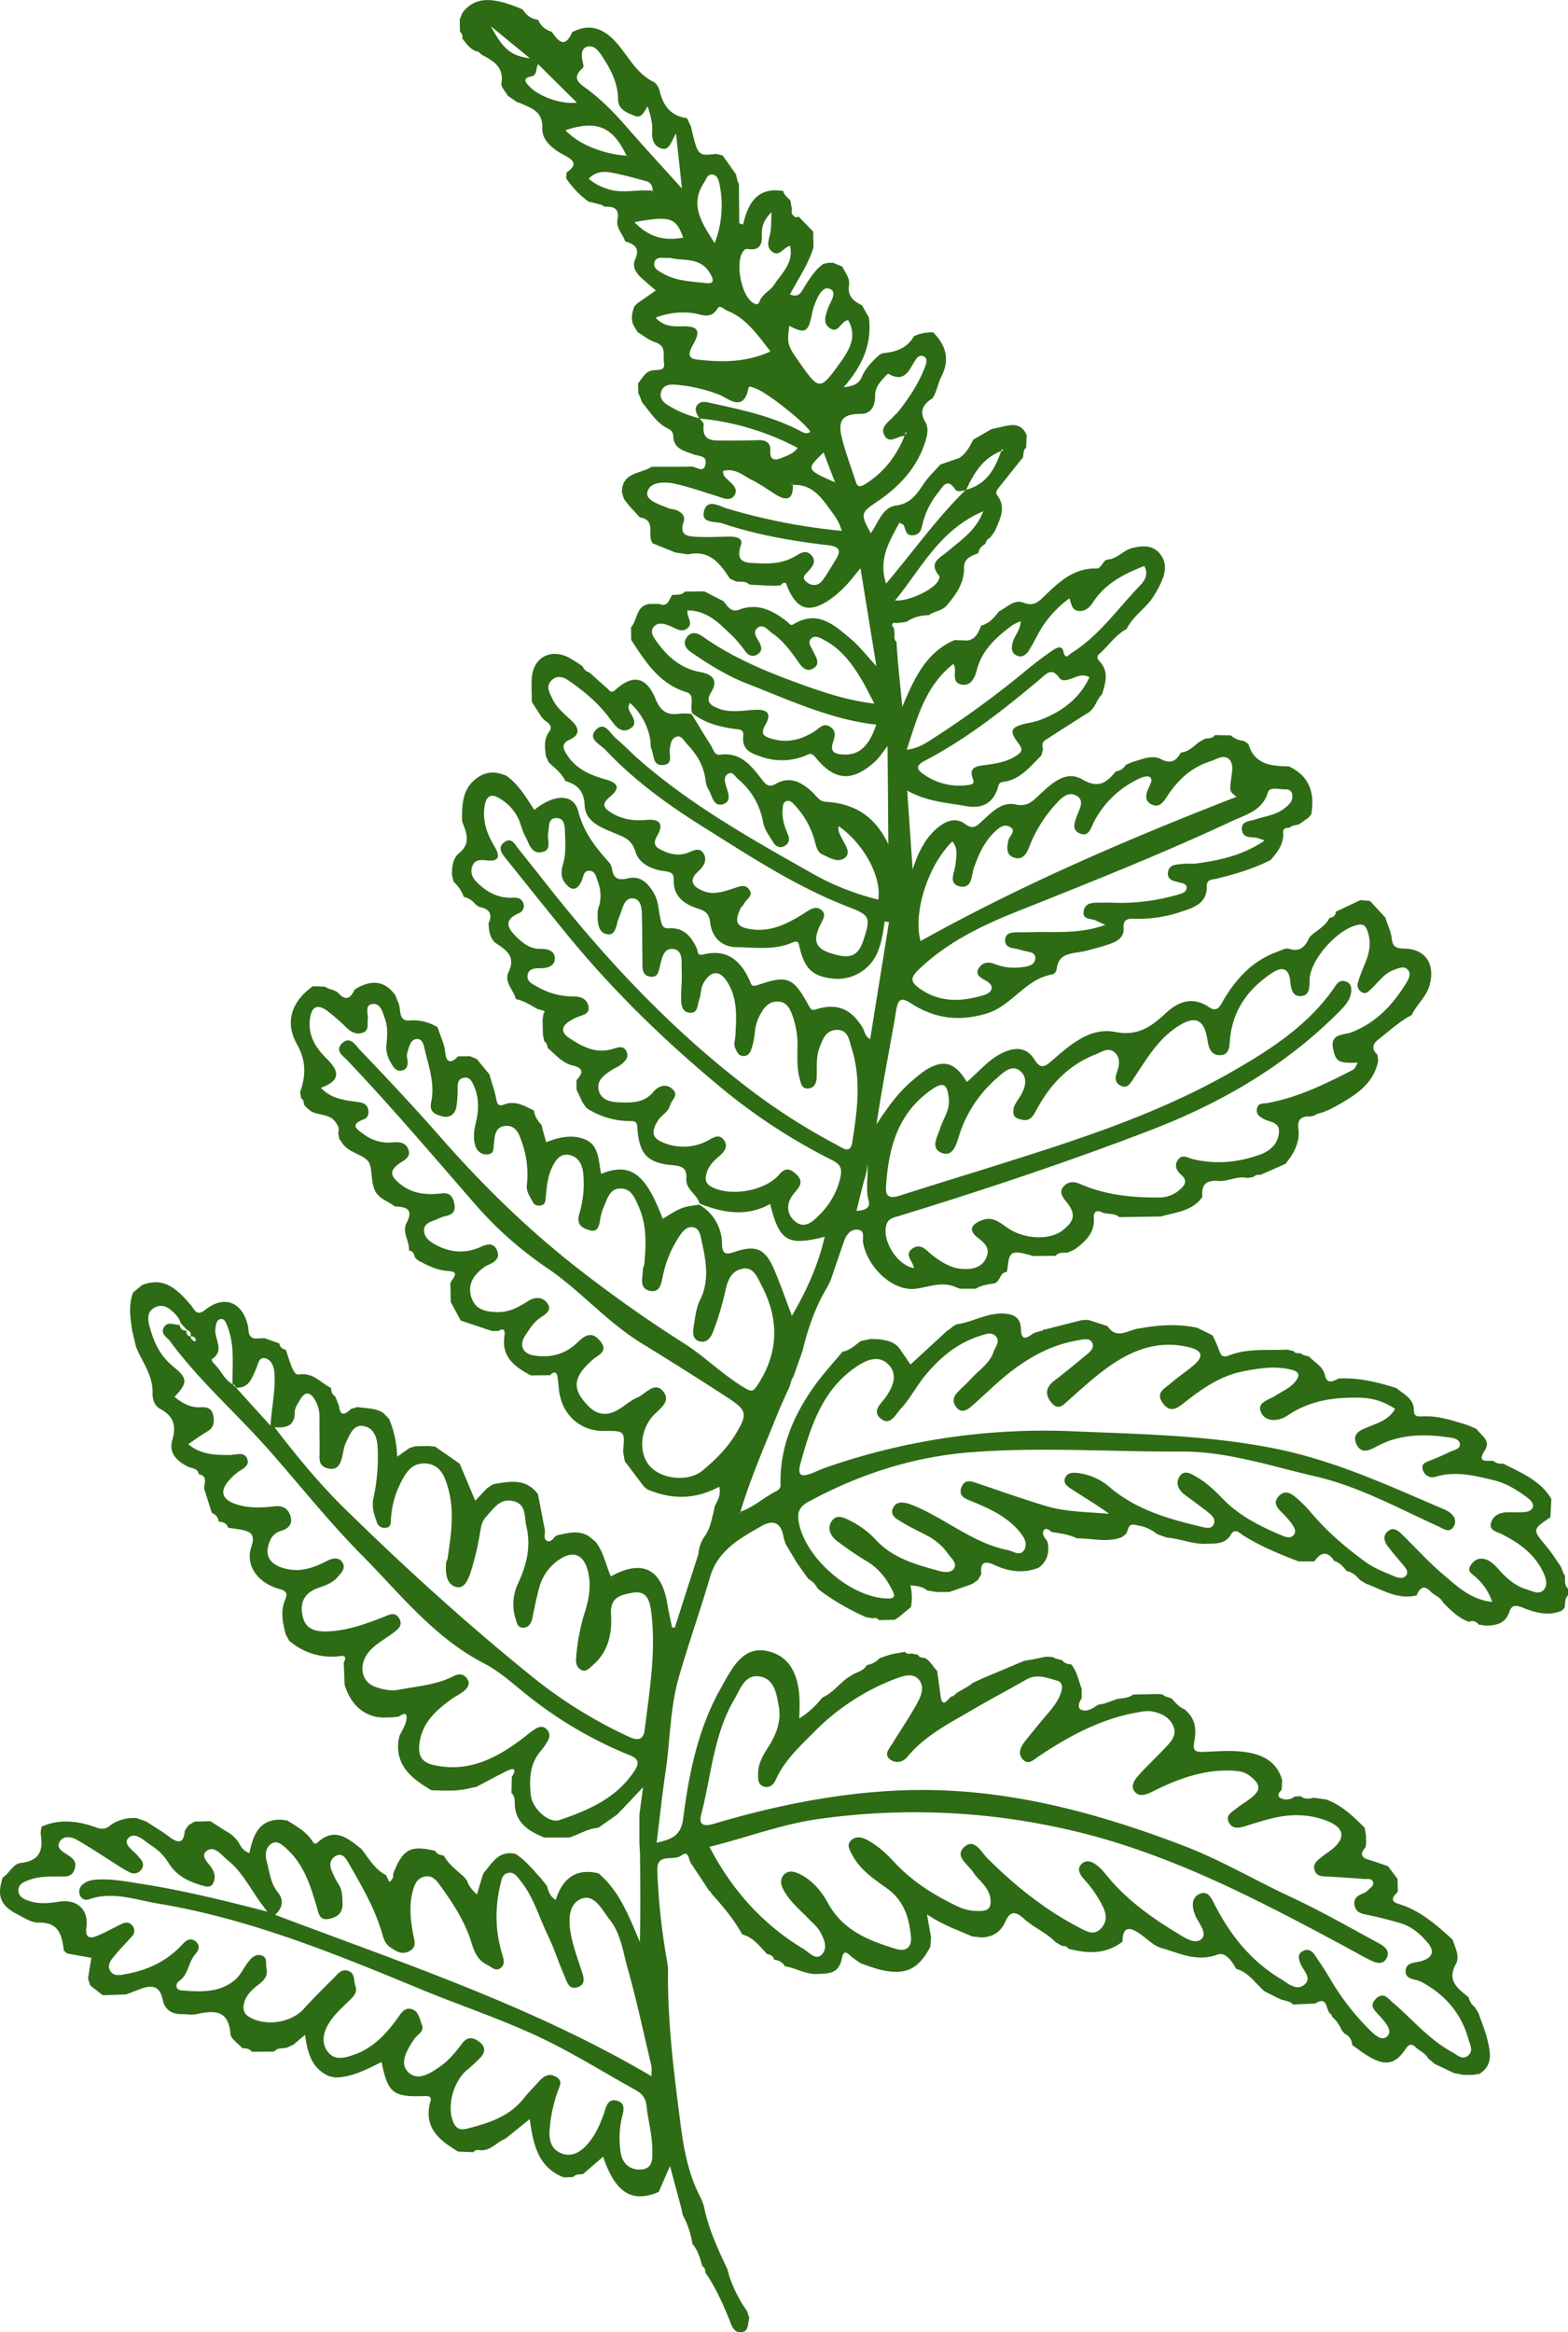 <svg xmlns="http://www.w3.org/2000/svg" width="726.57" height="1080" viewBox="0 0 726.57 1080"><g id="Слой_2" data-name="Слой 2"><g id="adventure11_144868967"><path id="adventure11_144868967-2" data-name="adventure11_144868967" d="M94.87 690.27c-1-2.5 2.22-6.55-2.8-7.55-.46-3-3.27-2.59-5.11-3.53-5-2.58-8.88-6.31-7.13-12.22 2-6.78.59-11.19-5.72-14.57-2.28-1.22-3.54-4.22-3.42-7.07.33-8.28-4.82-14.55-7.68-21.65l-1.74-7.42c-.89-5.92-1.84-11.85.42-17.71l4.08-3.37c10.48-4.23 16.58 2.22 22.59 9.13 1.68 1.93 2.59 5.61 6.74 2.29 8.8-7 17.18-3.74 19.8 7.43.53 2.25-.27 5.16 3.13 5.86l4.55-.16 6.78 2.4s.08.06.09.0a3.09 3.09.0 0 0 2.94 2.85v.07c1.63 4.24 3.31 11.92 5.94 11.51 7-1.09 10.13 3.87 14.92 6.1l.06.11c.26 1.5.43 3 2 3.89l1.77 4.41c.65 5.65 3.16 3.58 5.7 1.37l2.92-.81c4 .65 8.19.37 11.81 2.65l2.74 2.75a47.77 47.77.0 0 1 3.79 17.59l5.82-4.1 2.77-.76 6-.12 3 .29L213 677.87l.06.12c2.3 5.45 4.59 10.9 7.18 17l5.42-5.75 2.8-1.85c7.58-1.34 15.23-3 20.83 4.62 1.05 5.45 2.08 10.9 3.16 16.34.36 1.79-1 4.31 1.15 5.28s2.91-2.18 4.76-2.67c4.94-1 9.9-2.54 14.67.62l3 2.48c3.62 4.72 4.71 10.62 7 16 14.55-8.08 23.58-3.54 26.21 12.78.59 3.63 1.44 7.22 2.18 10.83l1.27.1 10.95-34.16a16.28 16.28.0 0 1 3.25-8.65c2.16-3.26 2.8-7.07 3.78-10.75l.6-2.86c1.47-2.67 2.91-5.35 2-8.83-11.16 6-22.17 6-33.31 1.22l-1.51-1.18-8.94-11.84c-.27-1.52-.54-3-.8-4.54.87-9.56.87-9.56-8.75-9.48-10.56.09-18.74-6.69-20.68-17.26-.49-2.63-.5-5.36-1-8s-2-2-3.43-.57l-8.87.1c-7.48-3.94-13.83-8.56-12.19-18.57.28-1.7-.13-3.85-2.85-2h-3l-14.4-4.83-.14.49s.1-.5.1-.49L208.87 603c-.06-2.88-.11-5.75-.17-8.63.47-2.1 5.14-5.38-1-5.75-5.35-.33-9.67-2.61-14.1-5l-1.3-1.25c-.35-1.57-.94-3-2.79-3.24.0.0.0-.12.0-.11.29-4.3-3.37-8.36-1.1-12.69 3.39-6.47-.32-7.47-5.47-7.58v0c-2.77-2.37-6.66-3.2-8.73-6.56-2.89-4.7-1.17-11.85-3.9-14.71-3.2-3.37-9.77-3.82-12.4-9.23-.1-.19-.4-.28-.61-.41l-.6-3.19a4.31 4.31.0 0 0-.82-4.32h0c-2.62-4.78-8.19-3.48-12-5.84l-1.66-1.4-1.36-1.47v0c-.08-1.17-.16-2.34-1.34-3l-.45-2.89c2.66-7.59 2.92-14.28-1.49-22.16-5.86-10.47-2.21-19.95 7.37-26.84l5.75.23c1.9 1.46 4.55 1.25 6.33 3.19 3.58 3.9 5.71 1.56 7.38-2v.05c7-4.31 13.51-4.65 18.83 2.77l1 2.75c2 3-.25 9.28 5.48 8.88a21.34 21.34.0 0 1 13.12 3.18h-.06c1.16 3.89 3.16 7.46 3.53 11.67.42 4.71 2.73 5.27 5.93 1.77l5.64-.06 3 1.29v-.06l6.09 7.41a2.13 2.13.0 0 0 .28 1.31c.92 3.27 2.06 6.49 2.7 9.81.44 2.33.9 3.64 3.65 2.59 5.13-2 9.42.67 13.78 2.77l.07.1c.3 2.72 1.83 4.79 3.58 6.74l.3 1.56c.58 2.08 1.15 4.16 1.75 6.33 6.17-2.57 12.51-3.7 18.21-1.25 6.39 2.74 6 10 7.27 15.86 13.57-5.43 20.57-.22 28.53 20.82 8.87-5.44 8.87-5.44 16.9-6.54A21 21 0 0 1 334.55 576c.15 4.57 1.48 5.25 5.75 3.8 10.17-3.46 14.32-1.5 18.57 8.47 2.83 6.64 5.19 13.49 8.09 21.13 6.9-12 12.21-23.56 15.18-36.64-17.24 4.39-21 2.08-25.27-15.19-10.92 6.09-21.82 4.12-32.66-.15-1.17-4.33-6.5-6.59-6.18-11.44s-1.62-5.93-6.29-6.35c-12-1.06-15.66-5.3-16.43-17.69-.2-3.2-2.17-2.68-4.06-2.76a37.3 37.3.0 0 1-19.46-6l-1.85-2.62-2.8-5.95v-4.43c3.05-3.17 3.43-5.52-1.73-6.72-4.93-1.15-8-5.15-11.72-8.17h.05c-.11-1.18-.32-2.3-1.48-2.94l-.69-3.05-.15-7.1c.18-1.09.35-2.18.53-3.27l.64-.25-.66-.6-2.81-.78c-3.24-1.74-6.3-3.85-10-4.58l-.07-.07c-1.13-4.14-5.55-8-3.47-12.27 3.72-7.66-1.24-10.5-6.14-13.81-2.57-2.44-2.88-5.66-3.07-8.92 2.13-4.6.17-6.86-4.38-7.65l-1.67-1.19a9.42 9.42.0 0 0-5.35-3.44l-.08-.09a17.8 17.8.0 0 0-4.7-6.94c-.25-1-.49-2-.74-2.95-.08-3.8.3-7.82 3.25-10.25 5.72-4.72 3.36-9.7 1.4-14.86v-.05c-.11-8.16.2-16.15 8.46-20.92 4.05-2.27 8.11-1.76 12.17.0 5.66 4.1 9.11 10.06 12.85 15.77 9.15-7.42 18.21-7.78 20.4.71 2.58 10 8.12 16.71 14.36 23.74a5.67 5.67.0 0 1 1.19 2.69c.78 4.57 2.65 5.72 7.6 4.52 5.74-1.4 9.6 2.62 12.23 7.58 1.9 3.61 1.76 7.67 2.73 11.48.55 2.17.7 4.32 4 4.11 6.7-.41 10.29 3.83 12.78 9.32.64 1.4.0 3.56 3 2.81 10.92-2.76 17.31 2.72 21.51 12.1.59 1.32.66 3.1 3.54 2.11 14-4.8 16.59-3.77 23.88 9.53 1.35 2.46 1.87 2.08 4.16 1.41 9.14-2.66 15.57.28 20.63 8.55 1.11 1.81 1.23 4.32 3.63 5.45 2.91-18.12 5.81-36.12 8.71-54.12l-2-.37c-.84 5.49-1.46 11-4.12 16a20.08 20.08.0 0 1-20.44 10.44c-8.78-1.11-12.39-4.45-14.78-14-.52-2.07-.34-4-3.51-2.61-8.25 3.6-17.05 2.22-25.61 2.13-7-.07-11.56-4.49-12.38-11.37-.47-3.94-1.9-5.32-5.49-6.45-6.41-2-11.69-5.59-11.42-13.51.13-3.62-2.48-3.62-5-4-5.74-.84-11.19-3.67-12.74-8.91-1.65-5.62-5.31-6.78-9.63-8.57-6.15-2.54-13.56-5.25-13.89-12.81-.3-6.89-3.38-9.64-9-11.39-1.66-3.64-4.85-5.93-7.63-8.57-.46-1-.91-2-1.36-3-.48-3.85-1-7.68 1.51-11.16 1.85-2.57-.1-3.91-1.92-5.21l-1.4-1.38q-2.36-3.64-4.7-7.31h0c0-3.43-.19-6.88-.06-10.31.38-9.76 8.1-14.54 16.84-10.37a65.57 65.57.0 0 1 6.8 4.28 4.4 4.4.0 0 0 3.13 2.79c2.75 2.47 5.46 5 8.26 7.38 1.13 1 1.67 2.58 4 .5 7.89-7.12 14.17-5.89 18.33 4.32 2.46 6 5.67 7.84 11.55 6.84a25.25 25.25.0 0 1 5.19.2c2.94 4.8 5.79 9.66 8.86 14.37 1.13 1.74 1.62 4.86 4.31 4.5 9.87-1.32 14.69 5.39 19.71 11.86 1.68 2.16 3.18 3.34 6.13 1.65 6.83-3.92 12.23-.61 17.18 4.05 1.77 1.66 3.06 4.06 5.84 4.23 12.63.75 22.58 5.89 29.14 19.68-.12-16-.23-29.6-.36-45.43-2.62 3.28-3.9 5.37-5.65 7-10.67 9.69-18.85 9.24-27.85-1.95-2-2.54-3.35-1.1-4.93-.53a28.46 28.46.0 0 1-19.53.56c-4.69-1.61-9.7-3-8.9-9.79.41-3.42-2.25-3-4.43-3.33-6.87-1-13.51-2.78-19.15-7.16-1.54-3.16 1.62-8.48-2.73-9.81-12.73-3.89-19-14.12-25.61-24.18l-.09-5.81c3.07-3.45 2.19-10 8.55-10.87h4.53c4.1 1.68 4.45-2.07 6-4.12h0c2-.32 4.3.3 5.89-1.62l9-.08q4.42 2.28 8.87 4.54h0c1.83 2.29 3.53 5.3 7.08 4 8.82-3.35 15.77.29 22.4 5.49.92.72 1.48 2.11 3 1.19 11.24-6.87 19 .49 26.62 6.9 3.85 3.23 7 7.34 11.76 12.52-2.62-16.09-4.91-30.19-7.38-45.4-2.92 3.53-4.76 6.11-7 8.32a47.92 47.92.0 0 1-7.85 6.69c-9 5.76-14.31 4.16-18.69-5.51-.88-1.93-.93-4.35-3.55-1.47l-2.62.13-4.47-.11-7.35-.45c-1.69-1.79-3.93-1.17-6-1.38l-3-1.36c-4.54-7.08-9.5-13.46-19.43-11.22l-5.76-.87-10.43-4.2v.06c-3.13-3.48 1.85-11-6.07-12.11l-5-5.45L289.08 231c-.3-1-.6-2-.89-3-.06-9.36 8.66-8.5 13.77-11.83h0c6.17.0 12.34.05 18.51-.09 2.25.0 5.72 3.45 6.49-1.35.64-3.91-3.52-3.47-5.74-4.34-4.39-1.71-9.24-2.52-9.26-8.83a3.93 3.93.0 0 0-2-2.86c-5.69-2.6-8.64-7.88-12.42-12.33l-1.14-3c-.22-.44-.45-.88-.68-1.31.0-1.51.0-3-.07-4.52 2-2.3 3.17-5.49 6.88-6.05 2.09-.32 5.83.41 5.15-3.24-.63-3.33 1.49-8-4.05-9.74-2.92-.9-5.44-3.08-8.14-4.68l-1.81-2.92c-1.52-3-.82-6 .2-8.94l1.5-1.52 8.5-5.91c-2.24-1.95-4.24-3.64-6.19-5.39-2.66-2.4-5-5.3-3.39-8.94 2.36-5.21-.16-7.14-4.53-8.37l-.11-.09c-1.05-3.43-4.33-6.1-3.53-10.14 1-4.83-1.6-6.09-5.73-5.87v.12l-1.67-1-6.09-1.53a43 43 0 0 1-10.3-10.75c.07-.9.14-1.79.2-2.69 4.54-3.17 4.3-5.22-.86-7.91-5-2.6-10.59-6.66-10.39-12.52.29-8.08-5.11-9.29-10.17-11.69l-1.5-.44-1.34-.93-3-2.06c-1-1.9-3.21-4-2.93-5.67 1.29-7.73-3.88-10.52-9.24-13.39l-.07-.1L221.73 24c-3.63-.69-5.46-3.58-7.53-6.18a3 3 0 0 0-1.08-3.13c0-1.88-.07-3.75-.11-5.63L214.24 6c6.14-8.16 14.95-7.18 27.91-1.64 1.7 2.57 3.89 4.41 7.08 4.79l.14.05a9.23 9.23.0 0 0 6.31 5.49v0c3 4.5 6.11 7.92 9.44.22 7.77-4.13 14.17-1.92 19.85 4.15 5.9 6.3 9.5 14.76 17.84 18.83 1.34.66 2.46 2.64 2.84 4.22 1.67 6.88 5.2 11.66 12.68 12.59l1.84 3.93c3.2 13.64 3.2 13.64 11.65 12.64l3 .7L341 80.68c.24 1 .48 2.06.71 3.09l.75 1.47h-.05q.06 9.08.14 18.16l1.79.55c2.31-10.12 6.81-17.44 18.55-15.49l.07-.45s0 .45.0.45c.37 2 2 3 3.27 4.31l.75 4.21c-.27 1.2-.25 2.32.93 3.08a1.36 1.36.0 0 0 2.07.18q3.42 3.48 6.82 7c.05 2.45.09 4.91.14 7.36-2.39 7.82-7.09 14.57-10.9 21.75 4.36 1.75 5.34-1.35 6.71-3.51 2.5-3.92 4.9-7.9 8.81-10.66l2.94-.57.7.19.69-.16 4.42 1.83c1.31 2.78 3.62 5.31 3.1 8.61-.78 5 2.06 7.43 6 9.28l3.21 5.73c1.55 12.37-3.21 22.64-11.72 32.25 4.43-.46 7.06-1.49 8.52-4.93 1.63-3.86 4.59-6.85 7.62-9.71.56-.35 1.11-.71 1.66-1.07 6-.56 11.44-2.06 14.69-7.78h0c2.77-1.58 5.83-1.84 8.92-2 6 5.84 7.9 12.76 4 20.29-1.75 3.39-2.14 7.19-4.23 10.33-4.25 2.69-6.3 5.89-3.33 10.93 1.57 2.66 1.05 5.67.16 8.61-3.73 12.43-12.12 21.3-22.46 28.31-7.47 5.07-8 5.56-2.95 14.6 3.48-4.94 5.54-12 11.61-12.77 7.31-.95 9.94-5.85 13.39-10.77 2.1-3 4.81-5.52 7.24-8.25h0l8.87-3.05h0c3-2.1 4.74-5.21 6.33-8.4a.6.6.0 0 0 .08-.08q4.18-2.44 8.39-4.87l2.88-.63c5-1 10.37-3.4 13.45 3.35-.09 1.94-.17 3.89-.25 5.83-1.39 1.17-1.2 2.85-1.43 4.39h.07Q468.4 218.83 462.7 226c-.78 1-1.55 2.14-.64 3.34 4.46 5.89 1.14 11.24-1.06 16.67l-1.26 1.72c-.35.46-.69.93-1 1.39a3.3 3.3.0 0 0-2.07 2.68c-1.57 1-3.06 2.14-3.28 4.23l.32.3-.36-.23c-3.12 1.33-6.71 2.47-6.63 6.67.13 7.16-3.63 12.41-7.9 17.49-2.22 2.69-5.89 2.73-8.51 4.68a17.77 17.77.0 0 0-10.37 3.09l-4.42.52c-.89-.17-1.9-.29-2.15.81-.1.44.57 1.06.88 1.59.1 1.06.2 2.12.29 3.17a3.18 3.18.0 0 0 .86 3.2l.6 8.53c.62 6.39 1.25 12.78 2.1 21.48 5.81-14 11.43-25.44 24.21-30.89l5.92.2c3.94-.61 5.16-3.74 6.37-6.89.0.0.08.0.07.0 3.66-1 6-3.7 8.17-6.56l.09-.05c3.62-1.85 7-5.72 11.28-4.05 4.82 1.9 7.12-.47 10-3.29 6.52-6.31 13.21-12.52 23.18-12.53 3.27.47 3.26-3.7 5.88-4.15 4.57-.32 7.34-4.45 11.68-5.42s8.59-1.3 11.83 2 3.69 7.3 2.19 11.72a45.57 45.57.0 0 1-3.92 7.88c-3.45 6.1-9.91 9.66-13 16l.44.24-.45-.21c-5.16 2.65-8.22 7.62-12.44 11.31-1.41 1.22-1.44 2.19-.11 3.6 4.46 4.71 2.79 10 1.21 15.24-2.81 2.71-3.34 7.23-7.24 9.05-6.46 4.13-12.94 8.21-19.35 12.41-1.41.92-1.12 2.53-.8 4l-.78 2.94c-5.24 5.15-9.78 11.32-17.91 12.25-1.91.22-1.92 1.77-2.4 3.2-2.39 7.05-7.65 9.27-14.58 8-9-1.65-18.31-2.07-27.26-7.23.84 12.28 1.6 23.48 2.5 36.54 2.78-8.4 6-14.65 11.62-19.3 3.92-3.24 8.31-5 12.79-1.69 3.56 2.65 5.14 1 7.78-1.4 4.34-3.91 9.13-9.1 15.29-7.72 5.53 1.23 7.83-1.21 11.12-4.28 5.6-5.22 12.34-11.79 20-7.3s11.34 1.36 15.6-3.73v0a6.12 6.12.0 0 0 4.6-3l2.89-1.28c4.41-1.15 9-3.6 13.39-1.37 4.63 2.37 7.06.84 9.16-3 0 0 .11.0.1-.05 3.52-.38 5.84-2.84 8.4-4.88l2.92-1.59c1.62-.13 3.33.0 4.4-1.62l7.38.12a9.84 9.84.0 0 0 6 2.54c.78.6 2 1.05 2.26 1.82 3 9.41 10.76 9.84 18.68 10 9.58 4.59 12.11 12.43 10.31 22.28l-1.3 1.52-4.4 3.08-3.09.69c-.42.29-.85.57-1.28.85v0c-1.52.0-3.08.3-2.93 2.24.41 5.33-2.66 9-5.75 12.69-8 4.05-16.48 6.59-25.13 8.67-2.07.5-4.59.26-4.51 3.62.17 7.76-6 9.78-11.54 11.57a61.37 61.37.0 0 1-21.88 3.37c-3-.15-5.4.21-5.11 4.25.31 4.26-2.74 6.16-6.14 7.33-3.95 1.36-8 2.48-12.06 3.44-5.38 1.28-12.07.34-12.86 8.57a3.07 3.07.0 0 1-1.87 2.17c-12.51 2-18.66 14.44-30.36 18.06-12.49 3.85-23.92 2.53-34.7-4.34-4.51-2.87-6.36-3.24-7.4 3-2.92 17.49-6.49 34.87-9.11 52.75 5-7.69 10.23-15.12 17.34-20.89a48.49 48.49.0 0 1 5.84-4.52c8.22-4.79 13.17-3.25 18.7 5.74 5.48-4.57 9.87-10.31 16.58-13.49 6.15-2.91 11.29-2.46 14.81 3.27 3 4.81 5.21 2.76 8 .37 8.54-7.3 17.54-15.57 29.37-13.28 10.61 2.06 16.82-2.61 23.48-8.78 6-5.52 12.51-7.75 20.08-2.66 3.86 2.6 5.1-.84 6.6-3.36 5.95-10 13.51-18.23 24.78-22.29 1.83-.66 4-1.92 5.57-1.43 5.51 1.78 7.64-1.49 9.59-5.47 2.92-3.06 7.23-4.69 9.12-8.82h0c1.67-.23 2.82-1 3-2.82l.11-.11 11.29-5.35 4.39.4q3.55 3.82 7.09 7.66l.46-.25-.44.28c1 3.26 2.64 6.47 3 9.81.41 4 2.34 4.51 5.76 4.57 9.95.18 14.46 7.18 11.75 17-1.5 5.45-6 8.87-8.24 13.72l.39.28-.41-.23c-5.7 2.95-10.34 7.37-15.36 11.26-3 2.32-3.32 4.54-.51 7.14.1 1 .2 1.94.31 2.91-2.2 10.91-10.76 15.91-19.39 20.83l-2.94 1.53-3 1.3-2.91.81-1.66.94a1.87 1.87.0 0 0-1.22.27c-3.75-.24-6.44.88-5.86 5.28.88 6.63-2 11.84-6 16.67l-11.71 5.15a3.07 3.07.0 0 0-3.09.92l-2.86.45c-4.7-1.07-9.05 1.77-13.57 1.38-5.89-.5-7.77 2.13-7.26 7.47v0c-4.72 6.6-12.38 7-19.23 9l-19.26.3c-2.35-2.15-5.6-1.05-8.25-2.32-2.42-1.16-3.75.11-3.55 2.64.56 7.06-4 11-8.88 14.66L495 580c-2 .3-4.3-.31-5.9 1.58l-10.34.1c-9.75-2.85-11-2.35-11.77 4.59-.13.86-.25 1.72-.37 2.58l-.2.2c-3.21.33-2.9 4.34-5.52 5.27-3 .49-6.1.85-8.8 2.49h-7.41c-.89-.36-1.77-.74-2.67-1.07-6-2.2-11.61.26-17.49 1.07-10.56 1.47-22.42-9.53-24.6-21.26-.4-2.16 1.11-5.68-2.42-6.06-3.28-.36-5.3 2.22-6.35 5.2-2.12 6-4.14 12-6.2 18.07l-1.44 3c-5.64 9.27-9.12 19.38-11.66 29.87l-4.17 11.79-.88 1.56-.84 2.94c-2 4.43-4.07 8.81-5.87 13.3-6 14.9-12.41 29.61-17.05 45l-.77.55c.14.0.36.0.42-.06a2.45 2.45.0 0 0 .25-.6c6.39-2.06 11.21-6.88 17.14-9.75a2.88 2.88.0 0 0 1.58-3c-.37-17.38 6.23-32.4 16.18-46.13 3.84-5.3 8.33-10.15 12.52-15.2.0.0.12-.07.11-.08 3.41-.57 5.72-3 8.38-4.89 1.57-.33 3.13-.67 4.7-1l4 .19c3.8.55 7.51 1.3 9.74 5l4.62 6.67 17-15.68c2-1 3.33-3.2 5.88-3.16 6.62-1.35 12.7-4.9 19.71-4.77 4.71.08 8.4 1.61 8.53 6.87.16 6.45 2.94 4.33 6 2.19l3.21-1s.65.0.65.0l.42-.56 1.63-.3 16.37-4.15 2.92-.11 8.94 2.89c4.49 6.7 9.85 1.43 14.85 1.08 8.91-1.66 17.83-2.23 26.78-.3l7 3.47a56.39 56.39.0 0 1 3 6.7c.8 2.58 1.78 3.77 4.69 2.63 8.73-3.41 17.95-2.26 27-2.68l2.82.63c.81 1.09 2 1.07 3.16 1h.08l1.23.79 2.89.8c2.48 2.86 6.35 4.38 7.31 8.75.9 4.06 3.75 2.74 6.25 1.4 9.27-.5 18.1 1.68 26.84 4.44 3.41 2.91 8.12 4.79 8.08 10.43.0 2.95 2.23 2.76 4.16 2.66 7.23-.39 13.9 2 20.66 4l4.28 1.86c1.95 3 6.75 5.27 3.82 9.78-4 6.23.94 4.64 3.89 5a5.54 5.54.0 0 0 4.56 1.21c8.29 4.29 17.19 7.76 22.33 16.37h0c-.14 2.79-.29 5.58-.43 8.38v.11c-8.47 5.74-8.4 5.68-1.9 13.45 2.47 2.94 4.5 6.24 6.73 9.38.39 1 .77 2 1.15 3l.77 1.21v.07c.11 2.08-.43 4.32 1.43 6v3c-1.82 1.62-1.12 4-1.68 5.93l-1.26 1.25c-6.17 2.61-12.1.94-17.84-1.33-2.93-1.16-5.25-1.77-6.44 1.85-1.84 5.55-6.23 6.38-11.17 6.37l-3-.47c-1.22-1.44-2.64-2.14-4.51-1.28-4.93-1.69-8.42-5.33-12-8.89-1.22-2.6-4.09-3.34-5.93-5.24-3.26-3.38-5-1.17-6.38 1.86l.19.42-.24-.38c-8.68 2.12-15.77-2.63-23.32-5.39l-2.87-1.75c-1.67-1.93-3.48-3.65-6.13-4.12-1.57-2-3.22-3.94-5.81-4.71-3.19-4.9-6.24-4-9.2.24h-7.22c-8.91-3.37-17.67-7-25.81-12.11-1.53-1-3.77-3.49-5.58-.4-2.79 4.77-7.24 4.15-11.66 4.33-6.25.26-12-2.44-18.06-2.85l-4.46-1.57a18.47 18.47.0 0 0-7.52-3.79l-2.91-.61c-3.65-.62-2.7 3.22-4.38 4.52l-1.44 1.17c-6.89 2.76-13.92.54-20.88.62-3.77-1.81-7.85-2.34-11.92-2.94-1-1.28-2.83-1.94-3.5-.83-1.18 2 .7 3.69 1.71 5.37 1 4.76.0 8.85-4 11.94-7 2.83-13.93 1.91-20.54-1.18-4.87-2.28-6.72-1-6.14 4.22-.53.92-1.07 1.84-1.61 2.76l-2.8 1.87-10.37 3.63h-6.05l-4.26-.72c-2.09-1.76-4.53-2.07-7.76-2.34a24.64 24.64.0 0 1 .27 10q-3 2.49-6 5l-1.65.94-7.2.16a2.37 2.37.0 0 0-2.79-.85l-3.16-.52a111.52 111.52.0 0 1-20.81-11.92l-1.62-1.32a10.68 10.68.0 0 0-4.39-4.54l-5.16-7.24-5.36-8.95-.87-2.87c-1.2-7.32-5-8.67-11.1-4.88L348.9 709c-8.78 5.13-16.79 10.72-19.9 21.39-4.54 15.58-10 30.89-14.49 46.49-4.07 14.27-3.95 29.23-6.13 43.83-1.59 10.64-2.7 21.35-4.1 32.66 6.88-1.6 11.24-3 12.31-11.31 2.72-21.23 7-42.3 18-61.25a94.14 94.14.0 0 1 5.3-8.88c3.65-5 8.1-8.7 15-7.43 7.26 1.35 11.77 5.71 14 12.65 1.82 5.62 1.77 11.47 1.45 18.7a40.63 40.63.0 0 0 10.62-9.63c4.69-2.07 7.75-6.22 11.73-9.19l2.94-1.82c2.24-1 4.71-1.74 6.06-4.09v0a10 10 0 0 0 5.85-3.15h0l3.11-1.13 2.78-.82 5.89-1.05v0a2.44 2.44.0 0 0 2.89.76l3.15.59c.59 1.32 1.78 1.4 3 1.46 2.74 1.22 3.82 4.07 5.88 6 .52 3.79 1.08 7.58 1.56 11.38.74 5.85 2.82 2.56 4.71.72l1.39-.55 1.39-1.28 6.05-3.55 1.18-1 4.59-2.16 19.41-8.16 4.32-.76 6-1.21 2.89.18 1.42.72 3.1.77c.93 1.49 2.45 1.73 4 1.86h.06c2.81 3.3 3.44 7.54 4.91 11.41v4.39c-1.34 1.72-2 4.42-.32 5.21 2.7 1.25 5.51-.54 7.89-2.25l2.92-.56 6.11-2.17c2.51-.3 5.08-.42 7.27-2l11.9-.27 1.58.23 1.26.81 3 1c1.88 2 3.58 4.16 6.26 5.16l1.67 1.74c3.53 3.89 3.49 8.74 2.61 13.27s1.09 4.73 4.54 4.6c6.15-.23 12.4-.79 18.46.0 8.09 1 15.28 4.13 17.76 13.14-.08 1.49-.17 3-.25 4.46-1.29 1-2.12 2.84-.83 3.63a6 6 0 0 0 6.82-.53l2.85-.17c1.85 1.56 3.93 1.2 6 .7l5.85.83c7.2 2.67 12.56 7.82 17.81 13.14.24 1.47.47 3 .71 4.43a1.4 1.4.0 0 0 0 1.36c-.09 1-.17 2.05-.25 3.07-2.16 2.52-2.83 4.66 1.29 5.86 3 .89 6 2 9 3h0l4.46 5.91q.07 3 .13 5.93c-2 2.08-4.15 4.3.46 5.7 10 3 17.41 9.73 24.89 16.44h0c1.21 3.67 3.43 7.9 1.61 11.2-4.48 8.09 1 11.56 5.92 15.62h-.06a7.6 7.6.0 0 0 2.81 4.43l1.76 2.85c1.41 4.15 3.14 8.23 4.16 12.47 1.37 5.72 2.63 11.69-3.76 15.67l-3.06.45h-4.25l-4.38-.81-9-4.25-3.12-2.64c-1.15-2.38-3.7-3.19-5.46-4.88-2-1.9-3.19-2-5 .69-4.55 6.84-9.12 7.8-16.21 3.81-3-1.67-5.65-3.81-8.47-5.74.0.0.0-.11.0-.1a6 6 0 0 0-3.58-5.24l-1.35-1.65a15.6 15.6.0 0 0-4.46-6.18 1.36 1.36.0 0 0-.47-1.12c-2.59-1.42-1.1-8.83-7.29-4.94l-10.21.46c-1.64-1.72-4-1.73-6-2.47l-7.25-3.64c-4.25-3.6-7.26-8.77-13.07-10.4.0.0-.09.0-.1.0-1.82-3.61-5.09-7.92-8.49-6.65-9 3.37-16.72-.07-24.76-2.62-4.79-.94-7.9-4.67-11.69-7.22-5.26-3.52-7.62-2.33-7.71 3.89-6.72 5.2-14.27 5.69-22.22 3.93l-2.9-.64c-.62-1.3-1.84-1.28-3-1.36l-2.89-1.7c-4.32-4.48-10.26-6.83-14.75-10.93-4.11-3.74-6.44-3.22-8.53 1.47s-5.82 7.15-11 7.28l-4.37-.46c-6.78-3-13.84-5.39-20.93-10.24.78 4.42 1.32 7.51 1.87 10.59-.11 1.48-.22 2.95-.32 4.43-5.6 10.63-11.55 13.38-23.52 10.57a95.48 95.48.0 0 1-9.05-3.08l-2.75-2c-1.93-.93-4.59-5.63-5.66-.16-1.41 7.25-6 7.06-11.46 7.27-5.23.21-9.47-2.56-14.28-3.43l-.61-.11a6 6 0 0 0-4.9-3h-.08c-.42-1.72-1.66-2.4-3.27-2.64v.05c-3.41-3.61-6.38-7.78-11.54-9.19l-.08-.07c-3.89-7.08-9.12-13.15-14.46-19.14a1.17 1.17.0 0 0-.82-1c-2.85-4.3-5.68-8.61-8.55-12.9-1.12-1.67-.79-6.11-4.48-3.36-3.51 2.63-11.26-1.48-11 6.76a296.42 296.42.0 0 0 4.59 42.44c.13 1 .25 1.93.38 2.89-.36 24.11 2.66 48 5.73 71.8 1.57 12.12 3.75 24.14 9.69 35.09l1.14 3.12c2.07 10.41 6.46 20 11 29.49.24.95.49 1.9.74 2.86a61.52 61.52.0 0 0 8.27 16.4c.37 1.09.73 2.18 1.1 3.26-.87 2.41.0 6.16-3.61 6.56-3.76.41-4.63-3.26-5.7-5.87-3.07-7.55-6.36-15-11.05-21.69-.08-1.19-.2-2.37-1.42-3-1.06-3.65-2-7.35-4.61-10.33h0a39.13 39.13.0 0 0-4.48-13.37c-.2-1-.41-2-.62-3-1.58-5.93-3.17-11.86-5.26-19.68l-5.19 11.87s-.05.12.0.12c-12.43 5.28-20.19.45-25.8-16.31l-9.4 8.11h0c-1.61.08-3.32-.13-4.51 1.36l-4.36.11c-11.81-4.58-14.1-15.06-15.74-27l-11.33 9.13c-4 1.46-6.78 5.72-11.67 5.28-1.16-.15-2.32-.26-3.07.94l-7.1-.31c-8.92-5.26-16.33-11.31-12.79-23.43.56-1.94-.75-2.33-2.58-2.27-14.89.5-17.07-1.2-20.15-15.78-6.86 3.44-13.61 7.08-21.47 7.18l-2.83-.62c-7.87-3.43-10-10.5-11.1-19.13l-5.52 4.62-3 1.34c-2 .48-4.3-.16-5.81 1.81l-10.4.06c-1-1.59-2.72-1.5-4.31-1.68v.07c-1.94-2.21-5.37-4.31-5.55-6.65-.85-11.35-7.7-10.89-15.82-9.16-2.12.45-4.43.0-6.65.0-4.59.12-8-2.11-8.84-6.36-1.42-7.35-5.59-7.18-11-5.07-2 .79-4.07 1.55-6.11 2.32L47.59 924l-5.8-4.54c-.33-1.08-.67-2.15-1-3.22.52-3.19 1-6.4 1.55-9.55l-11.2-2-1.58-1.39c-.83-7.11-2.3-13.22-11.79-12.92-3.12.1-6.43-2.17-9.47-3.71-8.11-4.08-9.87-8.59-7-17.22h0c3.12-1.87 4.67-6.3 8.36-6.7 8.56-.92 10.5-5.73 9.21-13.21a13.3 13.3.0 0 1 .42-3.6l-.25-.35.31.3c8.29-3.63 16.53-2.6 24.76.24 2.69 1.2 5.18 1.08 7.36-1.1a19.19 19.19.0 0 1 11.89-3.05l4.44 1.61c3.68 2.41 7.5 4.65 11 7.3 4.36 3.27 6.41 2.2 6.82-3l1.69-2.58 2.87-1.71 7.29-.18 7.35 4.68a14.64 14.64.0 0 1 6 5.59c1 1.85 2.18 3.59 4.75 4.5 1.71-8.24 4.34-15.61 14.58-15.49l3 .4c4.07 2.61 8.37 4.89 11.24 9 .61.86 1.3 2.51 2.71 1.22 8-7.38 14.12-2 20.31 2.91l2.13 2.8c2.59 3.63 5.19 7.26 9.32 9.35l.08.15c.48 1 1 2 1.43 3a3.51 3.51.0 0 0 1.79-3.64c4.44-11.57 8-13.5 19.54-10.71.8 1.59 2.29 1.91 3.86 2.11l.1.06c2.25 4.13 6 6.82 9.39 9.88l1.26 1.5c.77 2.51 2.35 4.44 4.68 6.65 1.06-3.55 2-6.69 3-9.83v0c4-4.61 7-10.78 14.86-9v0c4.77 3 8.23 7.48 12 11.58l2.63 3.33c.62 2.35 1.3 4.67 4 6.42 3.15-9.7 9.17-14.85 19.73-12.34v-.08c10 8.39 14.29 20.26 19.28 31.85.31-13.06.22-26 .1-39 0-2.22-.2-4.44-.31-6.66q0-6.66.0-13.32c.47-3.45.93-6.9 1.72-12.68-5 5.34-8.5 9-12 12.67l-8.71 6.12c-4.82.42-8.91 3-13.34 4.51h-11.86c-7.21-3-13.43-6.84-13.58-15.9.0-1.69-.07-3.44-1.53-4.7.06-2.47.12-4.95.17-7.42 2.34-3.77 1.11-4.45-2.45-2.69-4.71 2.34-9.34 4.86-14 7.3l-2.93.56c-5.89 1.61-11.89 1.09-17.86 1h0c-9-5.37-17-11.33-15.21-23.64a1.6 1.6.0 0 0 .25-1.2c1.17-2.61 2.91-5.13 3.37-7.86.65-3.89-1.67-2.68-3.58-1.41l-2.94.33-4.49.1-2.95-.29c-8-1.85-12.28-7.43-14.67-14.85-.13-3.42-.27-6.84-.4-10.27 2.15-4.21-1.57-3-3-2.88a30.2 30.2.0 0 1-22.3-7.31l-1.61-2.95c-1.35-5.28-2.52-10.58-.3-15.9 1.31-3.15.73-4.16-3-5.22-9.85-2.8-15.47-11-12.63-19.33 2.22-6.52-1-7.3-5.51-8.13-1.69-.31-3.41-.5-5.11-.74h-.11c-.64-2.19-2.39-2.71-4.37-2.91l-.45.42s.43-.44.42-.44c-.17-2.1-1.58-3.23-3.28-4.14h.06Q96.48 695.35 94.87 690.27zm-8.37-74c-.34 1.53.44 2.33 1.78 2.76a2.68 2.68.0 0 0 2.2 2.2.82.82.0 0 0 .24-.6A1.87 1.87.0 0 0 88.24 619a2.23 2.23.0 0 0-1.45-3c-1-1-1.92-2-2.89-3a15.41 15.41.0 0 0-1.65-3.24c-2.83-3.29-6.3-6.59-10.71-4.14-4.23 2.36-2.8 6.83-1.66 10.69 1.93 6.52 5 12.21 10.46 16.62 6.74 5.43 6.65 7.42.53 14 3.56 2.82 7.3 5.07 12.1 4.78 2.65-.17 5.09.39 5.75 3.43s.65 5.84-2.59 7.74c-2.94 1.71-5.68 3.75-8.92 5.93 6.05 5 12.65 5.05 19.32 5 2.82.0 6.63-1.71 8 1.75s-2.39 4.73-4.66 6.46a26 26 0 0 0-3.76 3.58c-4.4 5-3.29 8.78 3 10.93 6 2.07 12.14 1.74 18.28 1.05 3.81-.43 6.26 1.22 7.28 4.78s-1.21 5.68-4.33 6.55a7.72 7.72.0 0 0-5.28 4.76c-3 6.92.22 11.63 8.87 13.14 6.46 1.13 12.1-1.12 17.72-4 2-1.05 5.07-1.93 6.84.51 2.08 2.87-.37 5.06-2.1 7.1-2.35 2.76-5.77 3.85-9 5-6.23 2.21-8.46 6.48-7.24 12.7 1.28 6.54 6.09 7.6 11.77 7.39 9.06-.34 17.39-3.38 25.68-6.61 2.54-1 5.28-2.71 7.26.43 2.24 3.54-.82 5.47-3.11 7.2-3.74 2.82-8 4.94-11 8.68-4.75 6-3.35 13.76 3.19 16 3.37 1.15 6.91 2.07 10.85 1.32 8.71-1.65 17.62-2.25 25.71-6.44 2.12-1.09 4.42-.91 5.95 1.31 1.66 2.42.21 4.33-1.53 5.78s-3.77 2.32-5.56 3.61c-7.12 5.13-13.56 10.73-14.94 20.18-.78 5.43.4 9 6.43 10.42 15.7 3.55 28.43-2.69 40.45-11.64 2.18-1.61 4.22-3.42 6.48-4.9 1.68-1.1 3.63-1.83 5.43-.09 2 1.9 1.53 4 .28 6a23.82 23.82.0 0 1-2.53 3.66c-5.52 6.08-5.77 13.46-5 20.95.67 6.19 8.31 13.21 13.23 11.54 13.41-4.54 26.35-10.06 34.7-22.64 2.66-4 2-5.77-2.37-7.52A189.37 189.37.0 0 1 246.79 787c-7.46-5.69-14.37-12.48-22.59-16.72-23.08-11.93-38.71-32.07-56.34-49.87-14.92-15.06-28.22-31.74-42.22-47.72-15.3-17.47-33-32.77-46.83-51.54-1.36-1.85-4.44-3.22-3-6.16 1.64-3.38 4.79-1.32 7.34-1.43C83.59 615.29 84.54 616.39 86.5 616.23zM463.83 208.92c-8.43 3.27-12.63 10.34-16.17 18-1.7.42-4.06 1.09-5-.23-3.82-5.73-5.85-1.23-7.84 1.3a36.75 36.75.0 0 0-7.27 14.43c-.56 2.38-.91 4.94-4.11 5.43-3.65.55-3.73-2.31-4.61-4.53-.19-.47-1.06-.67-2.07-1.27-4.68 8.76-9.9 17-6.16 28.23 12.68-15 23.52-30.34 36.94-43.46C457 224.48 461 217.25 463.86 209c.52-.19 1.45-.21.44-1C464.14 208.26 464 208.59 463.83 208.92zM302.47 88.37a2 2 0 0 0 .2.66c.06.1.33.0.51.07-.27-.21-.53-.43-.79-.65.14-2.23-.84-4-2.93-4.53-5.4-1.5-10.82-3-16.32-4-3.51-.66-7.16-.45-10.37 2.86a24.83 24.83.0 0 0 8.53 4.66C288.28 89.88 295.44 87.54 302.47 88.37zM107.8 641.08l1.51 1.49 16 17.66c.73-9.38 2.38-16.71 1.86-24.3-.23-3.31-1.48-6.28-4.39-6.92s-3.23 3-4.15 5c-2 4.26-3.18 9-9.36 8.62-.14-.87-.52-1.49-1.52-1.48-.16-9 1.09-18.19-2.37-26.92-.6-1.51-1.26-3.76-3.3-3.32-1.77.38-2 2.49-2.25 4.26-.81 4.74 4.72 10.29-1.77 14.37a4.59 4.59.0 0 0 .94 1.81C102.26 634.29 103.79 638.81 107.8 641.08zm182.65-569a2.35 2.35.0 0 0 .27.55c.07.08.27.0.41.07l-.78-.51C284 58.64 276.49 55.48 262 60.3 267.93 66.69 279.29 71.4 290.45 72.11zm33.63 121.58c.7 1 2.1 2.09 2 3-1 8.09 4.69 7.33 9.66 7.37q7.77.06 15.54-.19c3.54-.11 5.91 1.06 5.66 5-.28 4.42 2.24 4.45 5.12 3.28 2.68-1.1 5.59-2 7.57-4.69A122.18 122.18.0 0 0 324 193.78c-1-2-2.56-4.12-.94-6.18 1.79-2.28 4.51-1.35 6.89-.82 13.71 3 27.46 5.93 40.11 12.41 1.64.84 3.41 2.29 5.47.76-3.13-4.85-20.78-18.68-25.68-20.16-1.11-.34-2.77-1.44-3.1.19-2.27 11.29-9.49 4.34-13.47 2.82a72.1 72.1.0 0 0-20-4.62c-2.68-.23-5.72-.09-6.83 3s.81 5.14 3.34 6.65A48.72 48.72.0 0 0 324.08 193.69zm95.22 8.25c-3.18-.34-6.94 4-9.38-.1s2-6.41 4.26-9.08c.64-.75 1.46-1.35 2.07-2.12 5.05-6.41 9.56-13.16 12.44-20.87.6-1.6 1.21-3.5-.53-4.68a2.62 2.62.0 0 0-3.34.83c-3.38 4.27-4.81 12-13.19 7.22-.21-.12-1.12.85-1.62 1.39-2.34 2.53-4.55 4.9-4.51 8.91S404 191.7 399 191.67c-7.95.0-10.88 2.48-9.1 10.23 1.65 7.17 4.38 14.09 6.62 21.13.84 2.64 2.06 2.59 4.31 1.2 8.7-5.39 14.57-13 18.33-22.38.32-.48.65-.95 1-1.43l-.56-.26zM367.37 224.6l-.56-.77c0 .16-.05.39.0.45a2.08 2.08.0 0 0 .58.28c.19 5.93-2.07 8-7.56 4.69-3.79-2.28-7.38-5-11.33-6.92-4.15-2.07-8-5.8-13.48-4.2-.08 2.09 1.11 3 2.17 4 2.14 2.06 5.18 4.39 3 7.45-2 2.79-5.35 1-8.18.12-6.35-2-12.67-4.16-19.14-5.64C308 223 301.27 223 3e2 227.74c-1.08 4.11 5.59 5.82 9.6 7.55 1.11.48 2.43.46 3.58.87 2.59.94 4.52 2.77 3.57 5.61-2.12 6.32 2.14 6.67 6.23 6.85 4.93.22 9.89.0 14.83-.11 3-.09 6.67.57 5.54 3.9-3 8.81 3 8.15 8 8.45 6.2.38 12.31-.19 17.8-3.64 2.17-1.37 4.57-2.51 6.73-.19 2.42 2.6 1 4.93-1 7.14-1.36 1.57-3.95 3.19-1.11 5.4 2.4 1.87 5.28 1.9 7.25-.66 2.24-2.92 4-6.19 6-9.31 2.54-4 2.73-6.4-3.2-7.09-16.65-1.94-33.18-4.78-49.11-10.13-3.19-1.06-9.92.21-8.51-5.55 1.5-6.14 7.15-2.4 10.63-1.34A279 279 0 0 0 390 245.85c-1.21-4.87-4.11-8.06-6.46-11.35C379.66 229.06 375.08 224.09 367.37 224.6zm128.22 52.46A51 51 0 0 0 482.51 291c-2 3.37-3.67 7-5.77 10.27-1.21 1.92-3.13 3.49-5.63 2.31-2.91-1.38-2.39-4.08-1.71-6.47.85-2.94 3.39-5.29 3.59-9.36a20.27 20.27.0 0 0-3.69 1.65c-7.39 5.52-14.26 11.39-16.7 21-.85 3.32-2.56 7.21-6.74 6.69-4.46-.55-3.25-4.73-3.36-7.82a7.13 7.13.0 0 0-.72-1.79c-13 10.13-16.7 24.81-21.63 39.75 5.09-.68 8.47-2.8 11.66-4.88A449.41 449.41.0 0 0 474.86 311c4.15-3.48 8.48-6.77 12.94-9.84 1.35-.93 4.21-2.64 4.89.33 1 4.4 2.28 1.91 4 .8 12.79-8.07 21.28-20.49 31.55-31.11 2.07-2.14 4.09-5.09 2-9.08-9.31 3.66-18 8-23.68 16.69-1.55 2.36-3.39 4.35-6.52 4.16-3.7-.23-3.49-3.6-4.58-5.92l.44-.39zM328.74 855.27c10.42 20.07 24.61 35.84 43.48 47.25 2.65 1.6 5.66 5.34 8.37 2.86 3.24-3 1.31-7.49-.71-11-1.21-2.08-3.22-3.7-4.91-5.48-4.09-4.28-8.77-8-11.73-13.32-1.3-2.33-2-4.79-.32-7 2-2.6 4.86-2 7.44-.78 6.05 2.91 10.21 7.94 13.3 13.57 6.92 12.63 18.92 17.39 31.57 21.21 4.76 1.44 7.33-1 6.88-5.72-.84-8.79-3.27-16.73-11.13-22.34-6.18-4.4-12.66-8.75-16.3-15.89-1-2-2.37-4.08-.52-6.13s4.59-1.89 6.87-.79c5.42 2.62 9.72 6.74 13.78 11.1 8.23 8.83 18.33 15 29.07 20.15a22 22 0 0 0 10.81 2c3.58-.16 4.58-1.83 4.27-5.27-.51-5.84-5.43-8.6-8.18-12.86-2.28-3.52-8.87-7.29-3.73-11.67 4.56-3.88 7.64 2.58 10.45 5.39 13 13 27.24 24.31 43.67 32.72 2.95 1.52 5.95 2.89 8.83.0 3.06-3.08 2.86-6.53 1.07-10.22a54 54 0 0 0-8.77-12.78c-1.89-2.08-3.55-4.85-1-7.17 2.35-2.11 5.14-.84 7.36 1.07a23.3 23.3.0 0 1 3.15 3.13c9.16 11.64 20.88 20.23 33.41 27.78 3.51 2.11 8.36 5.62 11.39 3s-.87-7.09-2.57-10.53c-.11-.22-.14-.47-.24-.7-1.6-3.72-1.79-7.94 1.94-9.7 4.05-1.91 5.63 2 7.31 5.27 7.13 13.86 16.65 25.73 30.16 33.9 3.38 2 7.41 5.92 11.18 2.83s-.61-6.69-1.84-9.92c-.89-2.36-1.32-4.4 1.24-5.7s4.31.11 5.64 2.12c2.46 3.68 4.94 7.36 7.17 11.18a114.43 114.43.0 0 0 17.09 22.26c2.29 2.32 6.25 6.71 9.07 4s-1-6.69-3.43-9.45c-2.13-2.44-5.23-4.6-1.75-8s5.65-.1 8 1.94c9 7.7 16.63 17 27.26 22.74 2.29 1.24 4.56 3.85 7.32 1.72s1-5.14.31-7.6c-3.35-12.09-10.95-20.79-21.92-26.65-2.66-1.42-7.35-.79-7.22-5s4.44-3.68 7.41-4.61c4.88-1.53 6.4-4.37 2.63-8.7-3.46-4-7.36-7.37-12.5-8.86s-10.46-2.86-15.76-3.92c-2.66-.54-4.76-1.24-5.42-4.14-.71-3.08 1.09-4.51 3.58-5.57a6.66 6.66.0 0 0 2.52-1.51c1-1.21 3.2-2.11 2.33-4.15-.69-1.61-2.58-1-4-1.15-5.66-.42-11.33-.84-17-1.14-2.53-.13-5.13.0-6-3.07s1.48-4.48 3.34-6c1.7-1.42 3.66-2.54 5.33-4 5.58-4.86 5-9.2-1.8-12.24a37.77 37.77.0 0 0-13.64-3.05c-8.87-.43-17 2.48-25.26 5-3.18 1-6.15 1.44-7.73-1.82s1.6-4.76 3.62-6.39 4.08-2.8 6.06-4.27c5.41-4 5.33-6.83.0-10.85-2.32-1.78-4.82-2.16-7.6-2.31-13.3-.75-25.26 3.62-36.87 9.39-2.95 1.47-6.52 3.18-8.81.27s.44-6.06 2.61-8.4c3.69-4 7.65-7.74 11.39-11.69 2.75-2.89 5.83-6 3.86-10.4-1.85-4.14-5.88-6-10.13-6.67-2.35-.37-4.9.21-7.31.66-16.59 3.07-31 10.93-44.88 20.17-2.16 1.43-4.58 4.19-7.16 1.63-2.76-2.73-1.3-5.93.83-8.62 2.6-3.28 5.26-6.53 7.95-9.76 3.15-3.78 6.64-7.34 8.46-12 .94-2.45 1.47-5.43-1.58-6.29-4.62-1.31-9.37-3.34-14.34-.46-7.88 4.57-16 8.77-23.86 13.38-11 6.48-22.69 12.13-31.11 22.33-2.1 2.54-5.37 3.26-8 1.25-3.09-2.34-.52-4.88.84-7.1 3.74-6.1 7.79-12 11.29-18.27 2.05-3.64 4.19-8.3 1-11.8-3-3.23-7.56-1.36-11.21.0a105.33 105.33.0 0 0-37.4 24.67c-6.58 6.63-13.57 13-17.53 21.88-.89 2-2.61 3.91-5.25 3.24-3.16-.79-2.92-3.53-2.94-6-.05-4.7 2.26-8.52 4.66-12.28 3.69-5.78 6.17-12 4.93-18.87-1-5.74-2-12.9-9-13.92-6.83-1-8.86 5.91-11.66 10.69-9.61 16.36-10.6 35.24-15.25 53-1.36 5.17 1 6 6.1 4.45 28.7-8.47 58-14.4 87.92-15.43 45.11-1.54 88 9.79 129.79 25.83 17.1 6.56 32.83 15.93 49.39 23.61 13.87 6.43 27.17 14.1 40.65 21.36 2.61 1.41 5.54 3.61 3.68 7s-5.14 2.13-7.87.73c-4-2-7.82-4.23-11.73-6.33-42.19-22.64-84.41-44.77-132-54.85a317.89 317.89.0 0 0-111.82-4C362 844.82 345.8 851.11 328.74 855.27zM646.46 652.48a29.39 29.39.0 0 0-15.92-5.16c-12.06-.37-23.62 1.19-33.92 8.21-4.1 2.79-9.63 3-11.89-.71-3.23-5.33 3.31-6.46 6.44-8.55s6.61-3.39 9-6.41 2-4.61-1.95-5.57c-7.44-1.82-14.71-.65-22 .75-10.52 2-19 7.9-27.2 14.35-3.08 2.42-6.45 5.38-10.1.57-3.85-5.08 1-7 3.65-9.39 3.5-3.1 7.53-5.62 11-8.72 3.77-3.35 3.83-6.18-1.78-7.7-11.42-3.08-21.95-.85-32 4.92-9.09 5.2-16.64 12.34-24.44 19.19-2.36 2.07-4.78 5.28-8 1.5-3-3.49-3.09-7.06 1-10.19 4.69-3.61 9.3-7.35 13.85-11.15 2-1.69 5.15-3.73 4-6.37-1.22-2.86-4.73-1.65-7.4-1.19-12 2.07-22.3 7.89-31.65 15.33-6 4.77-11.37 10.26-17.19 15.24-1.84 1.57-4.33 3.09-6.56.57s-1.83-5 .37-7.3 4.32-4.08 6.3-6.28c3.62-4 8.53-7 10.36-12.41.75-2.23 3-4.64 1.25-6.88-2-2.57-4.85-1.33-7.51-.49-10.77 3.4-19 10.36-25.91 18.92-3.86 4.77-6.7 10.44-10.89 14.86-2.25 2.38-4.82 8.32-9.33 4.49-4.24-3.6.46-7.06 2.54-10.11 3.29-4.84 5.56-10.29 1.11-14.86s-10-2.28-14.81.94c-15.74 10.6-21.12 27.42-25.82 44.33-1.8 6.46.0 7.24 6.57 4.48 2.27-1 4.55-1.9 6.88-2.69a307.59 307.59.0 0 1 112.87-16.15c31.3 1.33 62.39 1.8 93.45 8 27.81 5.58 52.82 17.25 78.37 28.16 3.28 1.39 6.53 4.22 4.37 8-1.91 3.35-5 .78-7.75-.44-18.41-8.32-36.19-18.17-56.1-22.78-20.63-4.77-41.22-11.68-62.33-11.57-32.32.18-64.66-2.16-97 .3-27 2-52.11 10.15-75.85 23-3.9 2.11-5.16 4.62-4.5 8.88 2.63 17 24.49 35.86 41.53 35.88 3.44.0 3-1.52 2-3.58-2.64-5.41-6.12-10.06-11.38-13.32a149.23 149.23.0 0 1-14.68-10c-2.76-2.21-4.45-5.84-1.93-9.19 2.23-3 5.37-1.37 8.09-.08a41.68 41.68.0 0 1 12.42 9.27c7.73 8.17 17.92 11.07 28.15 13.88 2.47.68 6.08 1.53 7.69-.69 1.9-2.63-1.23-5-2.69-7.07a27.12 27.12.0 0 0-9.43-8.23c-3.9-2.1-8-3.93-11.76-6.25-2.38-1.46-5.92-3.09-4.2-6.72 1.57-3.3 5.14-2.64 7.93-1.66a76 76 0 0 1 10 4.66c11.5 6.12 22.2 14 35.31 16.6 2.42.49 5.52 3 7.42.0s0-6.09-2.19-8.69c-5.76-6.89-13.64-10.45-21.65-13.79-3-1.25-6.75-2.26-5.2-6.53s5-2.8 8.15-1.72c10.26 3.49 20.5 7.1 30.88 10.23 9.54 2.88 19.53 2.78 29.45 3.67-5.86-4.31-12-7.87-17.87-11.72-1.51-1-3.48-2.49-2.58-4.82s3-2.64 5.54-2.41A27.64 27.64.0 0 1 514.51 689c12.37 10.36 27.24 14.54 42.41 18.12 1.79.42 4.28 1.15 5.38-1 1.24-2.39-.57-4.25-2.36-5.65-3.49-2.74-7.07-5.37-10.66-8-2.87-2.09-4.64-5-3-8.18 2.17-4.12 5.61-1.77 8.3-.24 4.75 2.71 8.58 6.57 12.41 10.46 7.6 7.71 17.14 12.43 27 16.59 1.7.72 4.1 1.54 5.53-.28s0-3.86-1.14-5.41a48.41 48.41.0 0 0-4.93-5.51c-2.09-2.15-3.44-4.27-.93-7s5.1-1.72 7.25.0a59.41 59.41.0 0 1 7.9 7.8c7.37 8.73 16 16.06 25.17 22.73 3.92 2.86 8.69 4.63 13.21 6.57 1.71.73 4.26 1.39 5.54-.42s-.41-3.65-1.71-5.18c-2.22-2.64-4.48-5.26-6.6-8-1.82-2.33-2.77-5.09-.17-7.26 2.82-2.34 5 0 7 1.91 6.18 6.06 12 12.5 18.61 18.09 6.37 5.41 12.61 11.6 22.72 12.74a26.17 26.17.0 0 0-7.86-11.7c-1.52-1.29-3.67-2.48-2.44-4.72s3.29-4 6-3.58c3.08.42 5.28 2.63 7.25 4.86 3.65 4.13 7.64 7.73 13.07 9.36 2.78.84 6.1 2.74 8.16-.2 1.72-2.44.55-5.63-.86-8.43-4.12-8.15-11.06-13.05-18.92-17-2.26-1.14-6-1.63-4.92-5.32 1-3.3 4-4.74 7.54-4.79 2.47.0 4.94.0 7.4-.05 1.78-.07 3.79-.62 4.37-2.25s-.86-3.26-2.27-4.32c-4.76-3.57-9.75-6.76-15.63-8.19-8.87-2.16-17.71-4.44-27-1.68a4.64 4.64.0 0 1-6-3.12c-1-3.05 1.52-3.63 3.62-4.47 3-1.2 5.93-2.47 8.81-3.87 1.89-.92 5.1-1.26 4.68-3.88-.37-2.31-3.54-2.65-5.59-2.93-11.42-1.59-22.63-1.39-33.15 4.38-3.25 1.78-7.23 3.6-9.3-1.51-1.87-4.61 2-6.15 5.16-7.45C638.38 659 643.44 657.66 646.46 652.48zM148.71 503.79c4.54 4.86 10.27 5.63 16.17 6.44 2.14.29 5.2.49 5.78 3.7.32 1.84-.13 3.72-2 4.4-7.24 2.67-2.73 5 .21 7.17a18.53 18.53.0 0 0 12.57 3.57c3.07-.24 6.26-.33 7.68 3 1.63 3.83-2 5.3-4.15 6.82-4.79 3.34-3.86 5.81.1 9.14 5.85 4.94 12.53 5.46 19.56 4.64 3.9-.46 5.23 1.53 5.91 4.86.71 3.52-.94 5-4.1 5.67a14.38 14.38.0 0 0-3.47 1.24c-2.57 1.26-6.42 1.68-6.47 5.22s2.91 5.54 5.84 7.06c6.51 3.37 13.22 3.86 20 .91 2.87-1.25 5.94-2.54 7.75 1 2 3.86-.67 5.89-4 7.23a9 9 0 0 0-1.92 1.12c-4.45 3.31-7.49 7.46-5.93 13.26 1.64 6.09 6.43 7.29 12.15 7.41s9.94-2.37 14.38-5.13c3-1.87 6.47-2.13 8.71.85 2.7 3.57-.94 5.36-3.18 6.93-3 2.07-4.78 5-6.71 7.85-3.26 4.72-1.56 8.81 4.12 9.65 7.41 1.09 14.15-.59 19.79-6 3.09-3 6.55-5.76 10.56-.81s-.7 6.33-3.27 8.57c-9.42 8.18-9.88 13.71-2.24 21.53 4.41 4.51 9 4.64 14 1.7 3-1.74 5.58-4.25 8.72-5.55 3.91-1.61 8.07-7.91 12.14-2.71 3.81 4.87-2.36 8.21-5.18 11.56-5.69 6.76-6.32 17.12-1 23 5.47 6.06 17.85 7.29 24.29 1.94 5.9-4.88 11.37-10.28 15.39-16.94 5.58-9.26 5.35-10.92-4-17q-19.57-12.71-39.47-24.91c-16.12-9.84-28.39-24.43-44-35a172.45 172.45.0 0 1-33.25-29.45c-19.47-22.37-38.67-45-59.07-66.48-2-2.15-6.05-4.54-2.76-7.92 3.77-3.88 6.39.75 8.4 2.86C179.5 499.54 192.2 513 204.43 527c19.8 22.52 41.22 43.37 64.92 61.67 15.18 11.72 30.86 22.85 47.13 33.14 10 6.3 18.39 14.88 28.65 21 3.27 1.95 4 1.5 5.95-1.44 9.9-15.17 10-30.57 1.7-46.27-1.9-3.6-3.62-8.59-8.85-7.52-5.08 1-6.84 5.42-7.85 10.45a138 138 0 0 1-5.51 18.34c-1 2.79-2.87 5.8-6.46 4.82-3.3-.9-3.11-4.24-2.67-6.9.68-4.12 1.1-8.52 2.91-12.17 4.56-9.2 2.78-18.34.74-27.52-.54-2.45-.92-6-4.25-6.3-3-.29-4.79 2.36-6.29 4.59a52.71 52.71.0 0 0-7.33 17.63c-.74 3.07-1 8.66-6.4 7.2-4.77-1.29-3-6-2.92-9.59.0-1 .57-1.91.67-2.88.85-9.16 1.16-18.29-2.84-26.94-1.65-3.58-3.11-7.69-7.88-7.89-5.06-.21-6.21 4.19-7.78 7.75a25.9 25.9.0 0 0-1.94 6.35c-.49 3.17-1 6.47-5.2 5.15-3.33-1-6-2.7-4.46-7.63a48.69 48.69.0 0 0 1.81-18.34c-.34-4.37-2.28-8-6.56-8.84s-6.55 2.74-8.11 6.21c-2 4.33-2.27 9-2.75 13.71-.15 1.5-.23 3.06-2.1 3.43-1.56.3-3.09.0-3.85-1.51-1.28-2.55-3.18-4.64-2.76-8.11a44.22 44.22.0 0 0-2.3-19.54c-1.24-3.64-2.7-8.11-7.75-7.61-4.86.48-4.86 4.84-5.25 8.52-.2 2 0 4.29-2.6 4.62a5.25 5.25.0 0 1-5.85-3.61c-1.3-3.59-.82-7.27.07-10.95 1.43-5.87 1.62-11.72-1-17.41-1-2.15-1.95-4.12-4.84-3.4-2.53.63-2.52 2.65-2.58 4.69a52.72 52.72.0 0 1-.58 8.82c-.69 3.36-3.19 5.21-6.61 4.24-3-.86-6.08-1.81-5.06-6.55 1.77-8.23-1-16.14-2.91-24-.5-2.1-.94-5.57-4-5.21-2.64.31-3.28 3.42-4 5.76a6.05 6.05.0 0 0-.25 2.92c.5 2.66.47 5.39-2.63 5.94-2.87.51-4.1-2.3-5.34-4.4a13.64 13.64.0 0 1-1.51-8.57c.33-3.66.54-7.39-.77-11-1.09-3.05-2-7.23-5.6-6.91-4.08.37-2 4.69-2.38 7.32-.3 2.14.62 4.76-2 5.86-2.78 1.17-5.27.18-7.45-1.82a101.37 101.37.0 0 0-9.46-8.28c-4.47-3.18-7.15-1.78-7.86 3.76-1 7.55 2.37 13.21 7.62 18.37C158 496.68 157.19 500.65 148.71 503.79zm480.45-11.65c-9 .24-10.16-.38-11.43-6.43-1.51-7.26 5-6.27 8.51-7.63 11.44-4.47 19.2-12.75 25.39-22.86 1.14-1.86 2.43-4.3.67-6.17s-4.1-.68-6.24.05c-4.73 1.63-7.29 5.78-10.72 8.92-1.24 1.15-2.46 2.68-4.45 1.4a3.8 3.8.0 0 1-1.62-4.56 85.57 85.57.0 0 1 3.1-8.31c2.21-5.15 3.24-10.28 1.13-15.79-.91-2.36-2-2.89-4.45-2.4-9.27 1.87-22 16.17-22.22 25.34-.06 3.35.15 7.25-3.93 7.59s-4.67-3.43-5-6.82c-.63-5.87-3.53-7.16-8.47-3.87-11.06 7.35-18.22 17.1-19.5 30.73-.27 2.94-.1 7.23-4.5 7.33-4.18.1-5.32-3.1-5.91-7-1.51-9.9-5.85-11.56-14.11-6.08-9.19 6.08-14.44 15.4-20.35 24.21-1.39 2.08-2.73 4.53-5.77 3-2.68-1.36-2.69-3.53-1.7-6.31 1.06-3 1.74-6.51-1-9-3-2.76-6.27-.19-9 .87-12.57 4.89-21.2 14.18-27.45 25.87-1.48 2.76-3 5.26-6.74 4.31-1.66-.42-3.54-.79-3.82-3-.37-3 1.45-5.17 2.89-7.42 2.63-4.1 4.1-8.91.2-12.15s-7.8.79-10.8 3.39a58.43 58.43.0 0 0-17.57 26.93c-1.18 3.66-2.64 9.72-8 7.62s-1.87-7.44-.74-11.13c1.42-4.65 4.69-8.63 4.11-14-.76-6.92-2.54-8-8.21-4-15.72 11-19.9 27.5-20.92 45.3-.26 4.6 2.53 4.88 6.27 3.68 12.67-4.08 25.41-8 38.11-11.94 39.53-12.42 79.27-24.56 115.45-45.23 18.34-10.48 36.36-22 48.58-40.21 1.15-1.71 2.44-2.43 4.31-1.94 2.3.6 3.09 2.48 2.89 4.57-.37 3.92-2.81 6.71-5.48 9.39-25 25.2-55 42.54-87.86 55.13-38.24 14.66-77.1 27.6-116.26 39.62-2.26.7-4.88 1-5.8 4-2.26 7.22 5 18.9 12.73 20.11-.32-3.09-4.83-6.24-.55-9.12 3.87-2.6 6.48 1.13 9 3.09 4.4 3.42 9 6.3 14.63 6.48 4.32.13 8.51-.78 10.5-5.34 1.91-4.37-.83-6.68-4-9.18-4.09-3.26-3.48-5.84 1.58-7.95 6.21-2.58 9.72 2.16 14 4.53 7.58 4.19 18.09 4.44 23.79.0s6.11-7.77 1.66-13.22c-1.85-2.28-3.49-4.64-1.17-7.18 2-2.14 4.58-2.36 7.49-1.08 11.73 5.16 24.17 6.41 36.83 6.27a14.08 14.08.0 0 0 9.46-3.61c2.36-2 3.66-4.15.77-6.74-2.26-2-3.59-4.39-1.6-7.13s4.61-.81 6.84-.27c10.68 2.57 21.13 1.54 31.3-2.15 4.61-1.67 8.17-4.94 8.62-10.21.42-4.89-4.18-4.69-7-6.21-1.79-1-3.52-2-3.24-4.44.37-3.21 2.93-2.59 5.07-3 14.23-2.6 27-8.92 39.72-15.5C628 494.81 628.4 493.34 629.16 492.14zM297.59 435.28h0c0-2.72.0-5.44-.09-8.16-.16-4.13.51-10.15-3.74-11-4.78-.91-5.32 5.3-7 9-1.42 3.05-1.09 8.92-6.15 7.35-3.81-1.18-3.77-6.4-3.67-10.38a13.85 13.85.0 0 1 .76-2.85 17.75 17.75.0 0 0-.66-10.89c-.79-2.11-1.08-4.76-3.64-5.06-3-.35-3 2.67-3.84 4.58-2.15 4.71-4.83 4.93-7.9.82-2-2.74-1.61-5.69-.78-8.51 1.37-4.63 1.11-9.32.93-14-.12-3 .14-7.42-4.15-7.33-3.85.07-3.1 4.3-3.66 7.09-.6 3.07 2.07 7.77-3 8.71-4.76.89-5.74-3.86-7.43-6.95-1.29-2.36-2-5.05-2.94-7.58a21.35 21.35.0 0 0-8.53-10c-4.17-2.77-6.75-2-7.57 3.35-1 6.78 1.06 12.62 4.49 18.3 2.26 3.73 3.25 7.46-3.4 6.69-3-.35-5.58-.45-6.78 2.74-1.07 2.85.07 5.35 2.14 7.39 4.56 4.5 9.79 7.47 16.46 7.14 2.36-.12 4.56.27 5.19 3.06a3.55 3.55.0 0 1-2.32 4.17c-7.3 3.29-5 7-.77 11.15 3.1 3 6.33 5.42 11 5.33 3.11-.07 6.58.82 6.56 4.42.0 3.44-3.22 4.54-6.52 4.52-2.52.0-5.48.07-6.07 3-.64 3.28 2.49 4.46 4.77 5.78a33.58 33.58.0 0 0 17 4.32c3 0 5.53 1.24 6.32 4.18 1 3.79-2.2 4.31-4.76 5.23a20 20 0 0 0-3.31 1.65c-4.3 2.48-5.1 5.31-.57 8.32 6.08 4 12.38 7.27 20.05 4.89 2.36-.74 5.12-1.74 6.38 1.39 1.12 2.77-.95 4.65-3 6.16-1.18.87-2.61 1.39-3.86 2.19-3.39 2.19-7.12 4.75-6.14 9.22 1.07 4.87 5.57 5.67 10 5.81 5.73.17 11.13.24 15.45-4.93 1.77-2.11 5.28-4.23 8.57-1.4 3.47 3-.26 5.15-.93 7.74-.83 3.21-3.88 4.37-5.48 6.85-3.73 5.78-2.74 8.77 3.81 10.92a24 24 0 0 0 19.36-1.58c2.29-1.2 5-3.25 7.27-.14 2.37 3.28-.23 5.75-2.35 7.61-2.27 2-4.33 3.92-5.38 6.84s-1.26 5.38 1.77 7.08C338 554.36 354.44 551.7 361 544c3-3.5 5.07-2.83 7.91-.23 3.75 3.42 1.61 5.86-.84 8.72-3.74 4.38-4 9.46.39 13.17s8.28.0 11.37-3.2a34.63 34.63.0 0 0 9.58-17.2c.89-4.15.0-6-3.66-7.9a272.09 272.09.0 0 1-48.58-31.16c-27.38-22.37-52.84-46.86-75.21-74.38q-14-17.25-27.88-34.63c-1.69-2.12-3.54-4.8-.46-7.1 3.25-2.43 4.71.57 6.38 2.71 3.49 4.48 7.11 8.86 10.61 13.34 29.73 38.14 62.55 73.21 101.7 102a291.34 291.34.0 0 0 35.83 22.28c2.25 1.19 5.88 4.12 6.73-1.2 2.32-14.61 4.38-29.3-.28-43.88-1.16-3.66-1.51-8.44-6.78-8.38-5.09.07-6.59 4.24-8.12 8.35-1.72 4.61-1 9.3-1.28 14-.17 2.46-1.16 4.46-3.79 4.75-3 .32-3.39-2-4-4.24-1.37-4.87-1.15-9.82-1.09-14.75A40.32 40.32.0 0 0 367 469.73c-1.1-2.84-2.56-5.53-6-5.86-3.6-.36-6.13 1.58-7.88 4.54a21.5 21.5.0 0 0-3.36 9.69 32.91 32.91.0 0 1-1.66 7.95c-.52 1.57-1.62 3.14-3.78 3s-2.74-1.79-3.52-3.36c-1-2-.17-3.87-.06-5.81.49-8.65 1.19-17.33-3.78-25.19-3.38-5.35-7.17-5.33-10.65.0-1.73 2.65-1.36 5.73-2.36 8.5-.88 2.43-.56 6.18-4.34 5.82s-4-3.9-4-6.91c0-4.2.51-8.42.27-12.6-.22-3.72.9-9.32-3.86-10s-5.39 4.89-6.38 8.56c-.62 2.33-.92 4.48-3.94 4.28-3.18-.2-4-2.37-4-5.14C297.66 443.2 297.62 439.24 297.59 435.28zm-173.67 450c-7.26-8.82-10.86-17.81-18.37-23.76-2.89-2.29-6.23-7.26-9.93-4.23-3.13 2.55 1.57 5.82 3 8.71a6.51 6.51.0 0 1 0 6.41c-.77 1.3-2.24 1.53-3.93 1.07-6.77-1.85-12.79-4.45-16.71-10.92a25.15 25.15.0 0 0-7.75-7.82c-3.26-2.08-7.67-6.76-10.73-3.54-2.87 3 2.7 5.94 4.79 8.76a5.17 5.17.0 0 0 .5.55c1.45 1.62 2.12 3.4.68 5.34a4.11 4.11.0 0 1-5.33 1.26 48 48 0 0 1-5.74-3.36C48.14 859.84 42 855.67 35.55 852c-2.54-1.44-6.25-2-8 1.08-1.46 2.62 1.29 4.38 3.39 5.7 2.63 1.65 4.9 3.16 3.58 7s-4.44 3.22-7.31 3.23c-4.7.0-9.38.0-13.89 1.69-2.4.9-4.9 1.89-4.79 4.89s2.77 4 5.06 4.8c4.58 1.52 9.34 1 14 .26 8.07-1.22 13.59 3.75 12.45 11.89-.64 4.62 1.3 5.51 4.92 4 3.88-1.57 7.53-3.68 11.3-5.51 2-1 3.92-.93 5.29 1a3.65 3.65.0 0 1-.48 4.78c-2.43 2.79-5.08 5.39-7.42 8.25-1.82 2.23-4.47 4.72-2.48 7.8 1.7 2.62 4.81 1.78 7.52 1.28 10-1.83 18.76-6 25.73-13.58 1.84-2 3.9-3.47 6.36-1.36 2.14 1.84 1.31 4.05-.32 5.88-3.26 3.66-3 9.31-7.5 12.41-1.69 1.18-1.84 4 1.16 4.29 8.67.7 17.54 1.22 24.76-4.86 2.56-2.16 4-5.57 6.15-8.3 1.54-2 3.44-3.92 6.24-3s1.73 3.67 2.19 5.74c1.12 5-2.7 6.77-5.66 9.33-5.33 4.61-6.51 10.59-2.88 13 7.41 5 19.76 3.3 25.76-3.28 4.48-4.93 9.21-9.64 13.94-14.34 1.87-1.85 3.66-4.53 6.87-3.29s2.31 4.64 3.22 7c1.13 3-1.15 5.1-3.13 7-3.38 3.26-6.92 6.4-9.34 10.49-2.56 4.32-3.5 9.07-.15 13.17 3.16 3.88 7.79 2.56 11.72 1.2 8.76-3 14.95-9.41 20.24-16.76 1.73-2.4 3.34-5.51 6.89-4.37 3.14 1 3.5 4.66 4.57 7.27 1.29 3.14-2.27 4.51-3.68 6.67-3 4.63-6.82 10.57-3 14.83 4.52 5 10.61.89 15.27-2.38 4.06-2.84 7.18-6.75 10.19-10.72 2.16-2.84 4.68-2.93 7.67-.69 3.28 2.46 2.89 5 .6 7.48a86.9 86.9.0 0 1-6.55 6c-6 5.41-8.73 16-6.29 23 1.23 3.53 3.15 4.74 6.68 3.84 9.9-2.53 19.53-5.5 26.26-14 2.29-2.9 4.94-5.52 7.44-8.25 2.22-2.43 4.76-3.59 7.85-1.59 2.9 1.89 1.35 4 .55 6.4a68.72 68.72.0 0 0-3.88 18.75c-.18 4.38 1 8.05 5 9.9 4.32 2 8.31.35 11.47-2.83 4.27-4.28 6.72-9.68 8.74-15.31 1-2.92 1.58-7.17 5.95-6.06s3.12 5 2.33 8.07a42.29 42.29.0 0 0-.57 15.48c.6 5.25 4.07 8.71 9.56 8.34s5.22-4.93 5.19-9c-.06-7-2-13.66-2.7-20.51-.39-3.76-2.34-5.77-5.26-7.39-15.11-8.38-29.82-17.64-45.46-24.91-17.42-8.1-35.77-14.18-53.56-21.53-39.67-16.41-79.39-32.72-122.06-39.8-10.5-1.74-21-5.79-32-2a3.23 3.23.0 0 1-4.26-2A4.18 4.18.0 0 1 38 873c2.11-2 4.71-2.46 7.52-2.59 7-.32 13.76 1.07 20.56 2.13C84.85 875.46 103.24 880 123.92 885.31zM127.24 661c10.28 13.42 20.73 26.14 32.49 37.66 27.37 26.81 55.71 52.6 85.49 76.71a213.57 213.57.0 0 0 46.32 29c3.8 1.71 6.6 1.68 7.2-3.3 2.22-18.32 5.42-36.6 2.93-55.16-.67-5-2.2-9.51-8.76-8.26-5.51 1-10.27 2.09-9.77 10.07.54 8.61-1.17 17.16-8.42 23.43-1.75 1.51-3.2 3.5-5.62 2.07-2.07-1.22-2.35-3.37-2.11-5.83a93.51 93.51.0 0 1 3.63-19.56c2.19-6.79 3.72-13.78 1.56-21.07-1.94-6.58-6.25-8.61-12.14-5.06a22.65 22.65.0 0 0-10.3 14c-1.22 4.5-2.11 9.1-3.06 13.67-.5 2.4-1.66 4.36-4.16 4.45s-3-2-3.59-4a22.67 22.67.0 0 1 1.13-16.54c3.93-8.41 6.13-17.09 3.83-26.51-1.08-4.4.2-9.94-5.86-11.53-6.32-1.66-9.22 3.36-12.71 7.11-1.76 1.89-2.33 4-2.75 6.62a125 125 0 0 1-4.33 18.66c-1.06 3.2-2.81 8.4-6.84 7.33-4.71-1.24-5-6.6-4.7-11.14.05-.72.59-1.38.7-2.1 1.58-10.76 3.3-21.5.31-32.32-1.58-5.72-3.7-11.24-10.57-11.65-6.44-.39-9.37 4.58-11.79 9.63a42.15 42.15.0 0 0-4.2 16.39c-.07 1.72-.08 3.6-2.52 3.79a3.66 3.66.0 0 1-4-2.6c-1.32-3.69-2.51-7.31-1.53-11.44a87.58 87.58.0 0 0 1.9-22.85c-.15-4.84-1.74-9.45-6.66-10.27-4.64-.78-6.28 4.12-8 7.56-1.16 2.37-1.28 5.23-2.07 7.81-.85 2.77-2.23 5-5.78 4.38-3.25-.55-4.53-2.31-4.44-5.63.14-5.93-.09-11.87.0-17.81a15.57 15.57.0 0 0-1.8-7.84c-2.3-4.22-4.77-5-7.38-.34-1 1.72-2.29 3.61-2.29 5.42C136.57 660.23 133 661.36 127.24 661zM301.86 961.51c0-2.1.24-3.62-.09-5-3.55-15.09-6.8-30.28-11-45.2-2.11-7.51-3.1-15.69-8.1-22.08-3.65-4.65-7.4-12.81-13.86-9.63-6.1 3-5.33 11.57-3.85 18.24 1.07 4.79 2.76 9.45 4.29 14.12 1 3.11 2.63 6.78-1.47 8.29-4.33 1.58-5.18-2.86-6.39-5.58-2.68-6.07-4.66-12.47-7.56-18.43-4.08-8.4-6.54-17.63-12.53-25.05-1.5-1.87-2.89-4.41-5.86-3.8s-3.13 3.72-3.7 5.91a60.06 60.06.0 0 0-1.56 11 58.63 58.63.0 0 0 2.47 20.46c.69 2.32 1.64 5.07-.86 6.78-2.21 1.52-3.91-.56-5.9-1.51-4.32-2.05-6-5.79-7.24-9.78-3-10.12-8.68-18.73-14.78-27.16-1.85-2.56-3.7-4.79-7.18-4s-4.66 3.65-5.51 7c-1.67 6.7-.95 13.2.28 19.8.51 2.76 1.88 5.86-1.88 7.78-3.56 1.82-6.18-.18-8.83-1.92s-3.21-4.83-4.08-7.66c-3.45-11.18-9.36-21.19-15.12-31.25-1.29-2.24-3-5.28-6.33-3.11-2.69 1.74-2.55 4.56-1.22 7.28a35.56 35.56.0 0 0 2.67 5.26c2 2.84 1.94 6 2.06 9.22.18 4.86-3 6.67-6.82 7.24-4 .59-4.3-2.83-5.17-5.78-2.88-9.71-5.93-19.42-13.73-26.58-2-1.8-4.47-4.28-7.12-2.62s-3.18 4.92-2.36 7.94c1.34 5 1.74 10.31 5.12 14.52 3.23 4 2.13 7.48-1.18 10.57C186.67 909.15 246.64 929 301.86 961.51zm-9.95-636c-1.42 2.29-.23 3.76.59 5.23 1.28 2.28 2.47 4.75-.25 6.55s-5.23.93-7.26-1.44c-1.12-1.32-2.15-2.71-3.2-4.09-4.86-6.37-11-11.44-17.45-16-2.51-1.75-5.6-3.66-8.71-.72-2.85 2.71-1.08 5.54.12 8.17 2 4.38 5.68 7.38 9.12 10.58s4.12 6.51-.8 8.71c-4.27 1.92-3.06 4.4-1.33 7.09 4.14 6.44 10.5 9.3 17.62 11.29 6.43 1.79 7.07 4.13 2.11 8.28-3.9 3.27-2.71 5 .68 7.16 5 3.15 10.42 3.93 16.33 3.39 6.29-.57 8.17 1.93 5.1 7.26-2.54 4.4-.46 5.61 2.77 7.09 3.49 1.61 7.06 2.25 10.8 1.07 2.72-.86 5.89-3.26 7.93.26 1.8 3.11-.05 5.89-2.64 8.26-4.24 3.87-2.79 6.73 2 8.81 5 2.2 9.72.5 14.41-1 2.64-.85 5.38-2.32 7.37.59s-1.42 4.29-2.36 6.38c-.4.87-1.39 1.48-1.77 2.36-1.92 4.45-3.28 8.11 4 9.4 10.22 1.8 18.19-2.6 26.13-7.62 2.44-1.54 4.77-3.2 7.34-1.17s.66 4.58-.35 6.7c-2.65 5.51-3.82 10.32 3.75 13 9.77 3.41 13.62 2.09 16.26-6.06 3.31-10.17 2.85-11.2-7-15-24.39-9.39-46.09-23.74-68-37.48-16.1-10.09-31.55-21.35-44.68-35.3-2.35-2.5-8.47-5-4.41-9.25s6.61 1.72 9.33 4c3.62 3 6.83 6.45 10.36 9.54 23.93 21 51.52 36.53 79 52.08a120.61 120.61.0 0 0 32.16 13c1.55-10.7-6.66-25.81-18.36-34-.53 2.43.86 4.33 1.8 6.21 1.45 2.87 4.09 6.29.86 8.59s-7.12-.38-10.33-1.78c-2.14-.93-2.84-3.85-3.46-6.31a39 39 0 0 0-9.37-16.62c-1-1.07-2.22-2.3-3.8-1.69s-1.53 2.32-1.67 3.82c-.38 4.09.82 7.82 2.41 11.48 1.06 2.43.54 4.46-1.84 5.62-2.2 1.06-4-.2-5-2-1.72-2.92-3.89-5.44-4.61-9.12a33.54 33.54.0 0 0-11.67-20.08c-1.38-1.13-2.41-3.79-4.72-2.3-1.93 1.24-1.39 3.49-.82 5.45.88 3 2.75 7.06-1.14 8.45-4.52 1.6-5.13-3.38-6.69-6.23A11.16 11.16.0 0 1 327 362c-.64-7-4-12.59-8.74-17.5-1.47-1.52-2.51-4.35-5.19-3.16-2.12.95-2.4 3.48-2.71 5.74-.35 2.65 1.58 6.71-2.91 7.2-5.15.56-4.29-4.46-5.56-7.33-.57-1.3-.31-2.93-.58-4.39A29.15 29.15.0 0 0 291.91 325.54zM573 369c-3.35-2.58-3.22-2.56-2.57-8.05.37-3.15 1.42-7.05-.86-9.28-2.61-2.54-6 .07-9 1-8.65 2.79-14.81 8.59-19.67 16-1.64 2.51-3.52 5.5-7 4-4-1.73-2.88-5.12-1.45-8.22.73-1.56 1.9-3.61.2-4.64-1.07-.65-3.35.08-4.8.79a45 45 0 0 0-21 20.11c-1.37 2.67-2.24 7.1-6.54 5.24-3.91-1.68-2.33-5.28-1.18-8.4s3.65-6.95-.54-9.18c-3.54-1.88-6.61 1-8.95 3.56a63.24 63.24.0 0 0-12.86 20.61c-1.21 3.14-3.22 6.1-7.2 4.52-3.49-1.39-2.95-4.59-2.38-7.67.4-2.17 3.92-4.55.89-6.39s-5.7.76-7.78 2.85c-4.46 4.47-6.9 10.12-9 16-1.27 3.61-.75 10-6.7 8.61-5.38-1.3-2.22-6.48-1.86-10.17s1.35-7.37-1.47-10.6C429.78 401 423 423 426.57 435.82 473.44 409.65 522.77 388.53 573 369zM512.2 428.31c-2.26-1-3.19-1.31-4-1.8-2.25-1.36-7-.26-6-4.82.87-4 4.73-3.64 8-3.64 1.73.0 3.46-.1 5.19.0a95.43 95.43.0 0 0 30.71-3.82c1.54-.45 3.67-1 3.73-3.1.06-1.87-1.74-2-3.18-2.41-2.54-.72-5.93-1-5.44-4.73.51-3.94 4.2-3.55 7-3.94 1.94-.27 4 .14 5.92-.13 10.83-1.48 21.47-3.6 31.84-10.65a26.18 26.18.0 0 0-4-1.34c-2.68-.28-6 .1-6.47-3.49-.55-4.34 3.57-4.07 6.13-4.93 4.64-1.57 9.68-2 13.7-5.27 2-1.6 3.83-3.23 3.49-6.1a2.77 2.77.0 0 0-3.08-2.56c-2.86.08-7.35-1.44-8.21 1.38-2.59 8.53-10.25 10.31-16.54 13.25-32.41 15.13-65.63 28.35-98.85 41.56-17.09 6.79-33.45 14.6-46.85 27.66-3.45 3.35-3.27 5.33.47 8.08 9.53 7 19.89 6.48 30.3 3.28 3.31-1 5.53-4 .59-6.75-2.07-1.18-5-2.5-3.18-5.56 1.46-2.46 4.08-3.33 7.09-2.16A25.38 25.38.0 0 0 472.87 448c3-.36 6.64-.73 6.87-4.21.19-3-3.41-2.92-5.71-3.56a31.71 31.71.0 0 0-4.27-1.06c-2.21-.29-3.92-1.18-4-3.56-.06-2.88 2-3.71 4.46-3.82s4.95.0 7.42-.09C488.66 431.31 499.84 432.76 512.2 428.31zM318.55 282.71c-.41 3.09 3 6.09-.23 8.41-2.68 1.95-5.17-.12-7.63-1.12s-5.55-2.15-7.61.16c-2.23 2.5-.17 5.08 1.42 7.27 5.07 7 11.28 12.26 20.14 13.84 5.33 1 8.38 3.67 4.9 9.29-2.79 4.5-.25 6.17 3.44 7.58 5.55 2.11 11.16.88 16.79.59 4.76-.25 8.33 1 4.92 6.88-2.61 4.49-.67 5.62 3.8 6.75 7.15 1.81 13.13.0 19-3.69 2.17-1.39 4-4.09 7.17-2.09s2.09 4.82 1.29 7.3c-1.38 4.29.81 5.25 4.35 5.51 7.53.55 12.18-3.31 15.75-13.78-21.21-2.4-40.24-11.39-59.72-18.95-9.2-3.56-17.64-8.8-25.8-14.4-2.54-1.75-4.26-3.94-2.51-6.78 2-3.24 4.95-2.56 7.7-.62 13 9.17 27.51 15.44 42.35 20.89 11.84 4.36 23.79 8.55 37.07 10.1-2.16-4.11-3.74-7.42-5.59-10.56-4.41-7.51-9.49-14.49-17.37-18.73-1.81-1-4.3-2.56-6.13-1-2.15 1.82-.16 4.07.74 6 1.21 2.65 3.58 5.74.2 7.9-3.72 2.37-6-1.39-7.66-3.74-3.32-4.69-6.74-9.22-11.48-12.45-2-1.38-4.19-4.76-7-2.34-2.27 2 0 4.6 1.08 6.72s1.31 3.86-.7 5.24c-2.18 1.5-4.18.9-5.81-1.15a59.55 59.55.0 0 0-5.65-6.86C333.74 289.25 328.15 282.67 318.55 282.71zm186.28 30.93c-3.13-1.7-5.35-.4-7.66.39-2.11.74-4.94 1.83-6.28-.07-3.64-5.18-6.14-1.78-9 .6-16.81 14.1-34 27.65-53.56 37.86-4.45 2.32-3.21 4.24-.31 6.18a28.55 28.55.0 0 0 20.24 5c1.81-.25 3.53-.31 2.52-3-1.88-5.07 1.36-5.72 5.27-6.24 5.1-.69 10.26-1.36 14.75-4.31 2.35-1.54 3.56-2.65 1.21-5.69-4.64-6-3.72-7.72 3.89-9.39a42.25 42.25.0 0 0 5.72-1.4C491.77 329.72 500.06 323.82 504.83 313.64zm-201-166.52c3.48 4 7.78 4.13 12.24 4 7.51-.14 8.81 2 5 8.65-1.71 3-2.84 6.15 1.58 6.69 11.56 1.4 23.14 1.46 34.37-3.7C351 155.07 345.88 147.46 337 143.9c-1.49-.6-3.43-2.85-4.46-1.12-3.3 5.53-7.58 2.66-11.77 2.19A34.79 34.79.0 0 0 303.8 147.12zm61.91 3.77c-1.06 8.76-1.06 8.76 5.43 18 8.19 11.64 9.05 11.75 17.42.09 4.39-6.12 9-12.51 4.46-20.72-3.52.33-4.49 6.7-8.73 3.58-3.13-2.3-1.81-5.46-.79-8.7s4.94-7.94.75-9.45c-3.37-1.22-5.71 4.35-7.08 8.06a28.69 28.69.0 0 0-1.09 4.29C374.48 153.91 373 154.66 365.71 150.89zM300.1 49.23c-1.63 2.42-2.81 5.81-6 4.42s-7.67-2.56-7.71-7.75c-.05-6.37-2.5-12.06-5.79-17.32-1.93-3.09-4.38-7.6-7.84-7.09-4.18.61-3.26 5.21-2.43 8.67a1.61 1.61.0 0 1-.33 1.38c-5.85 5-.77 7.55 2.45 10 7.16 5.38 13.22 11.77 19 18.5C299 68.68 306.79 77.12 316 87.32c-1-9.15-1.75-16.2-2.76-25.53-2.48 4.36-3.21 8.22-7 6.9-3.53-1.24-4.28-4.51-4.05-7.95C302.46 57 301.42 53.42 300.1 49.23zm57.43 49.09c-4.28 4-4.63 7.56-4.51 11.26s-1.23 6.22-5.48 5.85c-1-.09-1.85-.44-2.7.4-4.53 4.46-1.6 21.23 4.28 24.53 1.3.73 2.3.83 2.85-.75 1.22-3.49 4.87-4.87 6.73-7.7 3.57-5.42 9.17-10.16 7.38-18.08-3.16.81-4.83 5.15-8.13 2.83s-1.59-5.68-1-8.81C357.42 105.24 357.3 102.52 357.53 98.32zm98.11 138.45c-20.26 8.58-28.52 26.27-40.89 41.29 6.63.59 18.35-5.33 20.14-9.35.27-.61.63-1.65.35-2-5.43-6.28.66-8.48 4.09-11.49C445.12 250.16 452 246.09 455.64 236.77zM331.16 112.59a48.29 48.29.0 0 0 2.26-27.18c-.39-1.89-.91-4.19-3.15-4.55-2.45-.39-3 2.13-4 3.67C319.48 94.75 325 103 331.16 112.59zm-20.78 6.8c-3.06.37-6.34-1-7.14 2.17-.73 2.83 2.22 4.1 4.33 5.29 6 3.39 12.76 3.44 19.32 4.23 3.39.41 4.33-.57 2.32-4.18C324.63 118.67 316.46 121.11 310.38 119.39zM249.31 29.71c-1.09 2.43-.48 5.11-2.93 5.62-4.19.89-3.27 2.42-1.06 4.71 4.58 4.73 14.8 8.38 22 7.49zM294 102.86c6.74 7.15 14.09 8.78 22.59 7.19C313.2 100.71 310.59 99.85 294 102.86zm87.66 106.63c-8.21 7.93-8.21 7.93 5.3 13.91C385 218.47 383.34 214 381.62 209.49zM227.48 12.18c5.83 11 9.6 13.69 18.1 14.84zm169.4 548.61c3.89-.33 6.6-1.18 5.61-4.82-1.58-5.84.09-11.68-.63-17.51.22 3.63-1.18 6.92-2 10.32C398.88 552.53 398 556.29 396.88 560.79z" fill="#2e6b15"/></g></g></svg>